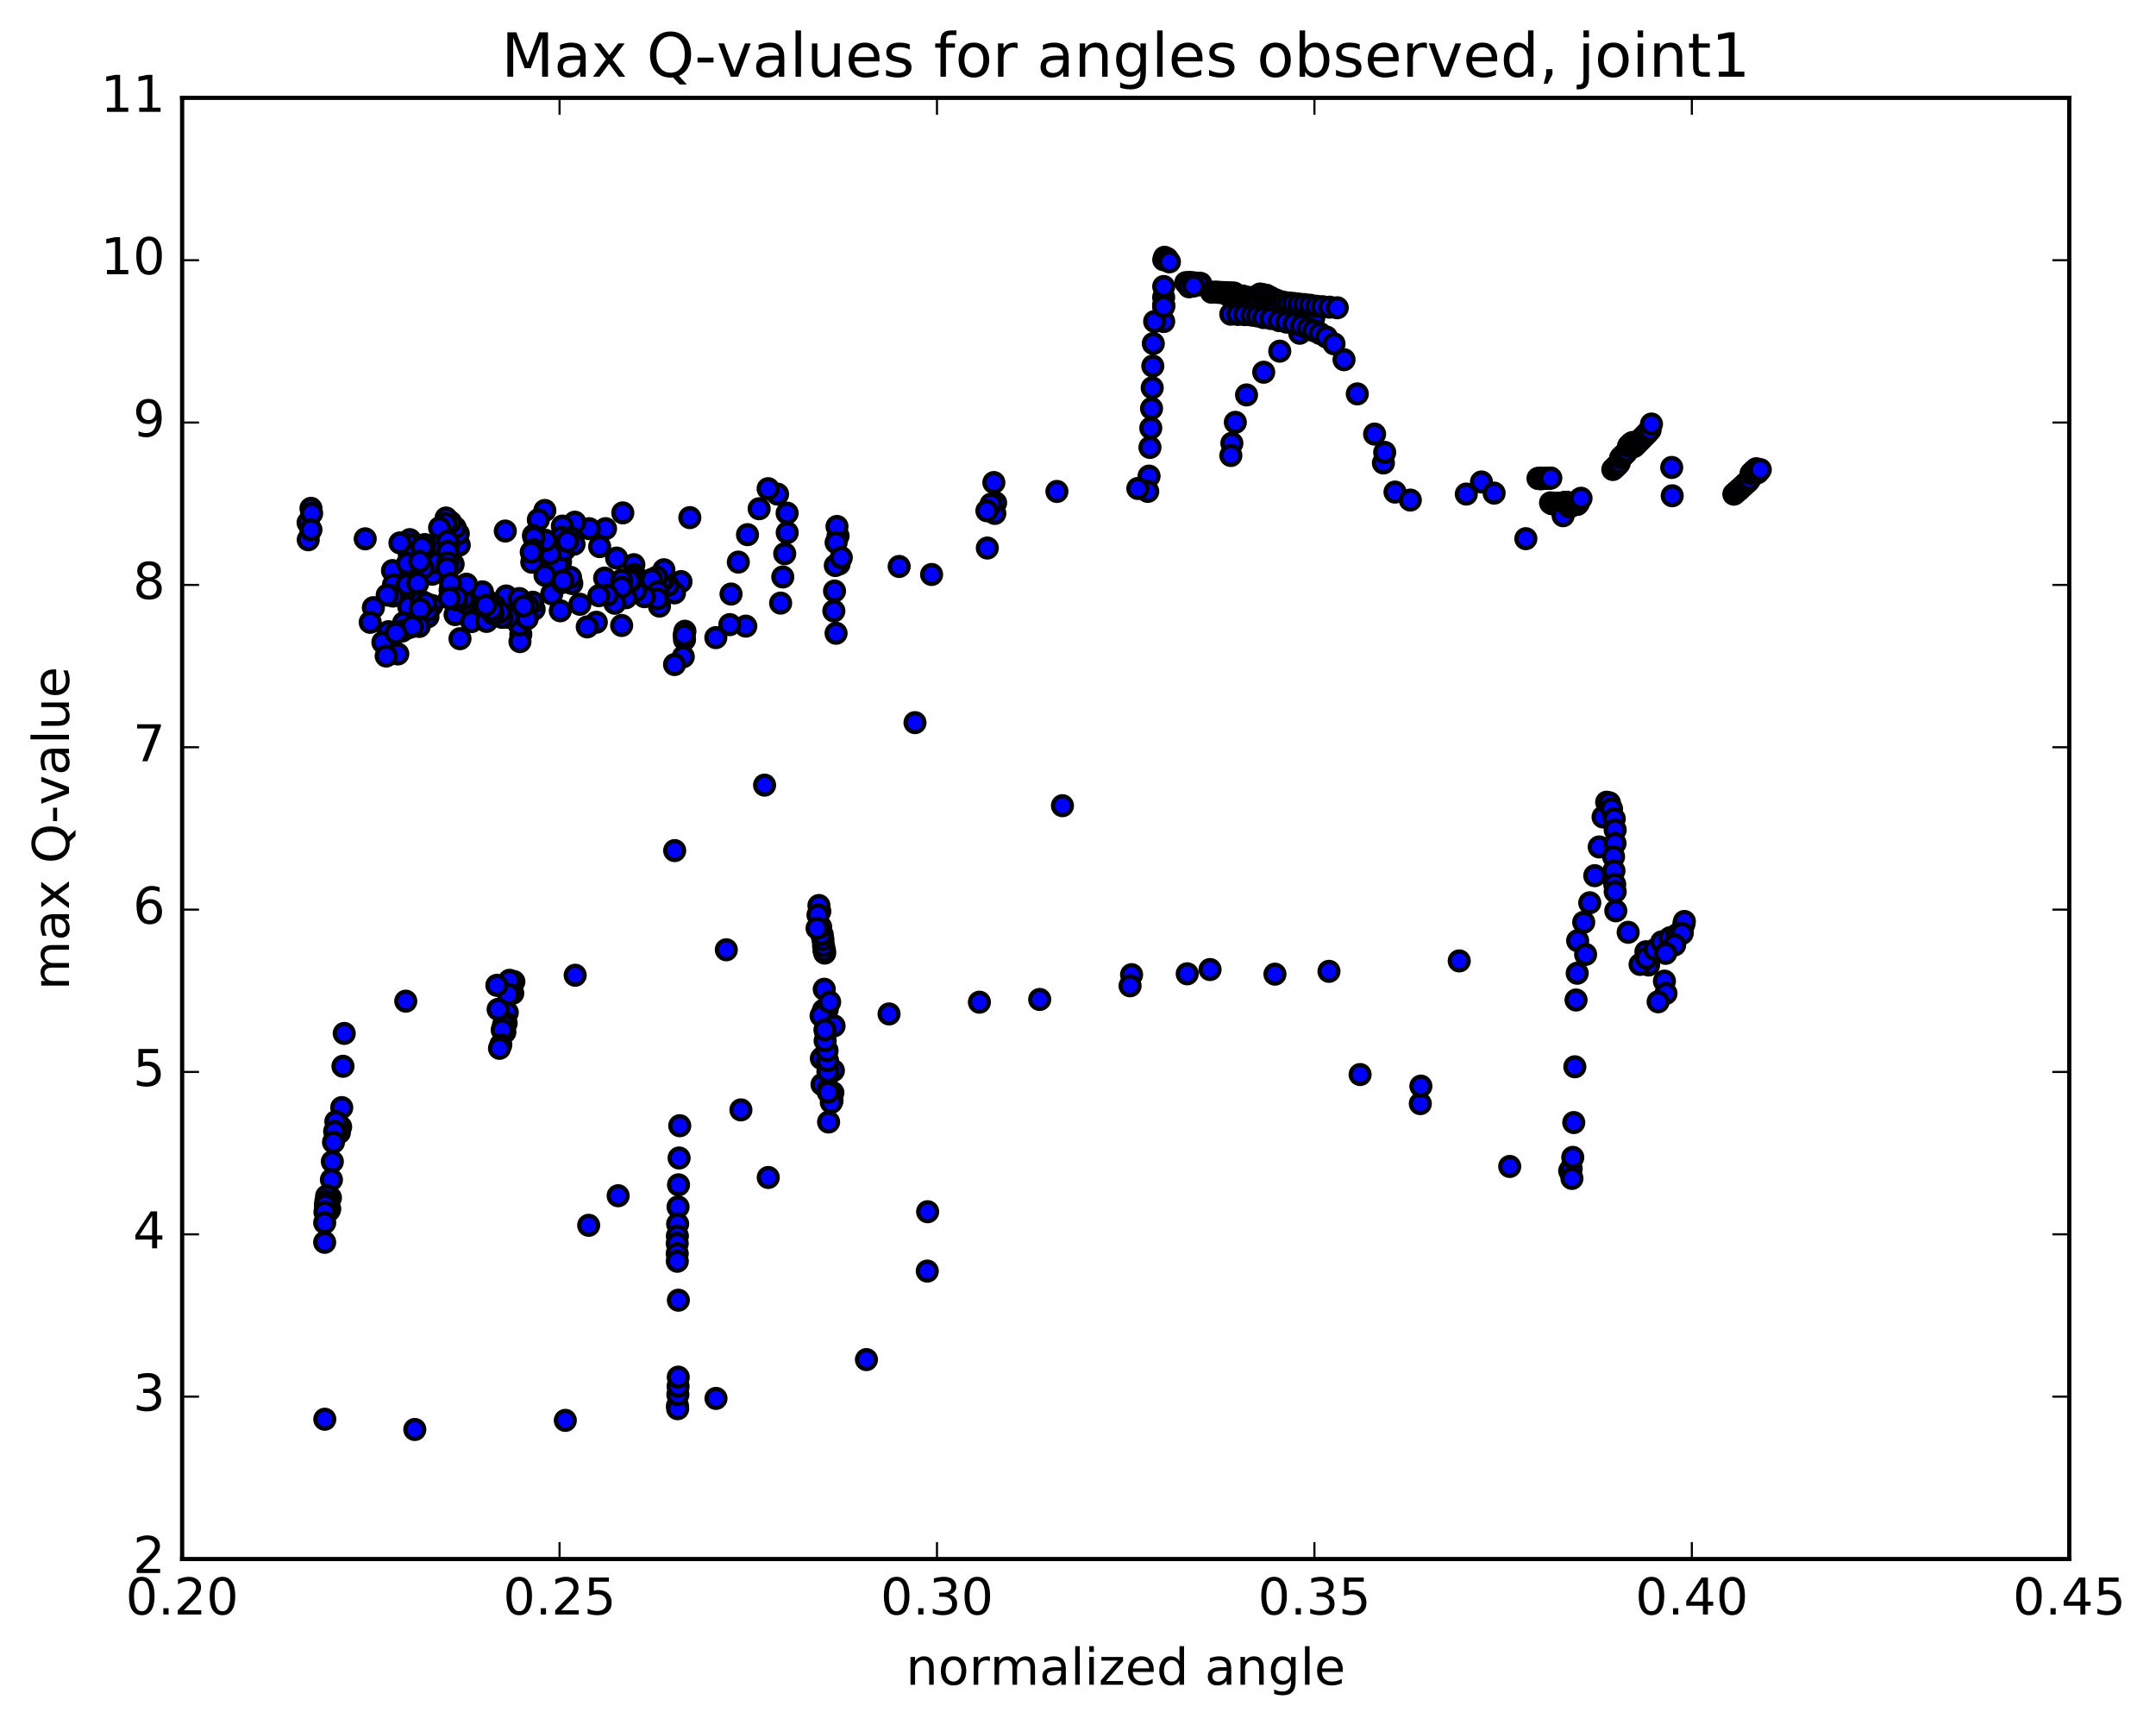 <?xml version="1.0" encoding="utf-8" standalone="no"?>
<!DOCTYPE svg PUBLIC "-//W3C//DTD SVG 1.1//EN"
  "http://www.w3.org/Graphics/SVG/1.1/DTD/svg11.dtd">
<!-- Created with matplotlib (http://matplotlib.org/) -->
<svg height="408pt" version="1.1" viewBox="0 0 510 408" width="510pt" xmlns="http://www.w3.org/2000/svg" xmlns:xlink="http://www.w3.org/1999/xlink">
 <defs>
  <style type="text/css">
*{stroke-linecap:butt;stroke-linejoin:round;stroke-miterlimit:100000;}
  </style>
 </defs>
 <g id="figure_1">
  <g id="patch_1">
   <path d="M 0 408.169 
L 510.043 408.169 
L 510.043 0 
L 0 0 
z
" style="fill:#ffffff;"/>
  </g>
  <g id="axes_1">
   <g id="patch_2">
    <path d="M 43.084 368.742 
L 489.484 368.742 
L 489.484 23.142 
L 43.084 23.142 
z
" style="fill:#ffffff;"/>
   </g>
   <g id="PathCollection_1">
    <defs>
     <path d="M 0 2.236 
C 0.593 2.236 1.162 2 1.581 1.581 
C 2 1.162 2.236 0.593 2.236 0 
C 2.236 -0.593 2 -1.162 1.581 -1.581 
C 1.162 -2 0.593 -2.236 0 -2.236 
C -0.593 -2.236 -1.162 -2 -1.581 -1.581 
C -2 -1.162 -2.236 -0.593 -2.236 0 
C -2.236 0.593 -2 1.162 -1.581 1.581 
C -1.162 2 -0.593 2.236 0 2.236 
z
" id="ma6a7a6e0aa" style="stroke:#000000;"/>
    </defs>
    <g clip-path="url(#p2df24f76db)">
     <use style="fill:#0000ff;stroke:#000000;" x="360.937" xlink:href="#ma6a7a6e0aa" y="127.408"/>
     <use style="fill:#0000ff;stroke:#000000;" x="275.269" xlink:href="#ma6a7a6e0aa" y="76.048"/>
     <use style="fill:#0000ff;stroke:#000000;" x="275.264" xlink:href="#ma6a7a6e0aa" y="70.338"/>
     <use style="fill:#0000ff;stroke:#000000;" x="275.273" xlink:href="#ma6a7a6e0aa" y="72.255"/>
     <use style="fill:#0000ff;stroke:#000000;" x="273.133" xlink:href="#ma6a7a6e0aa" y="76.035"/>
     <use style="fill:#0000ff;stroke:#000000;" x="272.81" xlink:href="#ma6a7a6e0aa" y="81.256"/>
     <use style="fill:#0000ff;stroke:#000000;" x="272.693" xlink:href="#ma6a7a6e0aa" y="86.575"/>
     <use style="fill:#0000ff;stroke:#000000;" x="272.556" xlink:href="#ma6a7a6e0aa" y="91.715"/>
     <use style="fill:#0000ff;stroke:#000000;" x="272.398" xlink:href="#ma6a7a6e0aa" y="96.61"/>
     <use style="fill:#0000ff;stroke:#000000;" x="272.217" xlink:href="#ma6a7a6e0aa" y="101.249"/>
     <use style="fill:#0000ff;stroke:#000000;" x="272.019" xlink:href="#ma6a7a6e0aa" y="105.82"/>
     <use style="fill:#0000ff;stroke:#000000;" x="271.81" xlink:href="#ma6a7a6e0aa" y="112.612"/>
     <use style="fill:#0000ff;stroke:#000000;" x="271.498" xlink:href="#ma6a7a6e0aa" y="116.225"/>
     <use style="fill:#0000ff;stroke:#000000;" x="250.016" xlink:href="#ma6a7a6e0aa" y="116.238"/>
     <use style="fill:#0000ff;stroke:#000000;" x="235.512" xlink:href="#ma6a7a6e0aa" y="118.927"/>
     <use style="fill:#0000ff;stroke:#000000;" x="235.323" xlink:href="#ma6a7a6e0aa" y="121.436"/>
     <use style="fill:#0000ff;stroke:#000000;" x="235.097" xlink:href="#ma6a7a6e0aa" y="114.132"/>
     <use style="fill:#0000ff;stroke:#000000;" x="234.446" xlink:href="#ma6a7a6e0aa" y="119.23"/>
     <use style="fill:#0000ff;stroke:#000000;" x="233.551" xlink:href="#ma6a7a6e0aa" y="129.623"/>
     <use style="fill:#0000ff;stroke:#000000;" x="212.699" xlink:href="#ma6a7a6e0aa" y="133.981"/>
     <use style="fill:#0000ff;stroke:#000000;" x="198.484" xlink:href="#ma6a7a6e0aa" y="133.401"/>
     <use style="fill:#0000ff;stroke:#000000;" x="198.239" xlink:href="#ma6a7a6e0aa" y="126.768"/>
     <use style="fill:#0000ff;stroke:#000000;" x="197.988" xlink:href="#ma6a7a6e0aa" y="124.517"/>
     <use style="fill:#0000ff;stroke:#000000;" x="197.782" xlink:href="#ma6a7a6e0aa" y="128.33"/>
     <use style="fill:#0000ff;stroke:#000000;" x="197.59" xlink:href="#ma6a7a6e0aa" y="133.758"/>
     <use style="fill:#0000ff;stroke:#000000;" x="197.408" xlink:href="#ma6a7a6e0aa" y="139.794"/>
     <use style="fill:#0000ff;stroke:#000000;" x="197.246" xlink:href="#ma6a7a6e0aa" y="144.506"/>
     <use style="fill:#0000ff;stroke:#000000;" x="197.771" xlink:href="#ma6a7a6e0aa" y="149.78"/>
     <use style="fill:#0000ff;stroke:#000000;" x="176.42" xlink:href="#ma6a7a6e0aa" y="148.097"/>
     <use style="fill:#0000ff;stroke:#000000;" x="162.018" xlink:href="#ma6a7a6e0aa" y="149.303"/>
     <use style="fill:#0000ff;stroke:#000000;" x="161.92" xlink:href="#ma6a7a6e0aa" y="151.273"/>
     <use style="fill:#0000ff;stroke:#000000;" x="161.841" xlink:href="#ma6a7a6e0aa" y="150.225"/>
     <use style="fill:#0000ff;stroke:#000000;" x="161.628" xlink:href="#ma6a7a6e0aa" y="155.327"/>
     <use style="fill:#0000ff;stroke:#000000;" x="159.562" xlink:href="#ma6a7a6e0aa" y="157.179"/>
     <use style="fill:#0000ff;stroke:#000000;" x="159.593" xlink:href="#ma6a7a6e0aa" y="201.184"/>
     <use style="fill:#0000ff;stroke:#000000;" x="180.864" xlink:href="#ma6a7a6e0aa" y="185.697"/>
     <use style="fill:#0000ff;stroke:#000000;" x="216.441" xlink:href="#ma6a7a6e0aa" y="170.92"/>
     <use style="fill:#0000ff;stroke:#000000;" x="251.321" xlink:href="#ma6a7a6e0aa" y="190.565"/>
     <use style="fill:#0000ff;stroke:#000000;" x="286.234" xlink:href="#ma6a7a6e0aa" y="229.317"/>
     <use style="fill:#0000ff;stroke:#000000;" x="321.73" xlink:href="#ma6a7a6e0aa" y="254.151"/>
     <use style="fill:#0000ff;stroke:#000000;" x="335.974" xlink:href="#ma6a7a6e0aa" y="261.034"/>
     <use style="fill:#0000ff;stroke:#000000;" x="336.108" xlink:href="#ma6a7a6e0aa" y="256.889"/>
     <use style="fill:#0000ff;stroke:#000000;" x="357.123" xlink:href="#ma6a7a6e0aa" y="275.893"/>
     <use style="fill:#0000ff;stroke:#000000;" x="371.307" xlink:href="#ma6a7a6e0aa" y="276.943"/>
     <use style="fill:#0000ff;stroke:#000000;" x="371.481" xlink:href="#ma6a7a6e0aa" y="276.923"/>
     <use style="fill:#0000ff;stroke:#000000;" x="371.659" xlink:href="#ma6a7a6e0aa" y="276.388"/>
     <use style="fill:#0000ff;stroke:#000000;" x="371.84" xlink:href="#ma6a7a6e0aa" y="278.722"/>
     <use style="fill:#0000ff;stroke:#000000;" x="372.036" xlink:href="#ma6a7a6e0aa" y="273.743"/>
     <use style="fill:#0000ff;stroke:#000000;" x="372.271" xlink:href="#ma6a7a6e0aa" y="265.508"/>
     <use style="fill:#0000ff;stroke:#000000;" x="372.527" xlink:href="#ma6a7a6e0aa" y="252.319"/>
     <use style="fill:#0000ff;stroke:#000000;" x="372.814" xlink:href="#ma6a7a6e0aa" y="236.521"/>
     <use style="fill:#0000ff;stroke:#000000;" x="373.085" xlink:href="#ma6a7a6e0aa" y="230.192"/>
     <use style="fill:#0000ff;stroke:#000000;" x="373.191" xlink:href="#ma6a7a6e0aa" y="222.498"/>
     <use style="fill:#0000ff;stroke:#000000;" x="374.627" xlink:href="#ma6a7a6e0aa" y="218.135"/>
     <use style="fill:#0000ff;stroke:#000000;" x="376.055" xlink:href="#ma6a7a6e0aa" y="213.53"/>
     <use style="fill:#0000ff;stroke:#000000;" x="377.238" xlink:href="#ma6a7a6e0aa" y="207.114"/>
     <use style="fill:#0000ff;stroke:#000000;" x="378.293" xlink:href="#ma6a7a6e0aa" y="200.321"/>
     <use style="fill:#0000ff;stroke:#000000;" x="379.203" xlink:href="#ma6a7a6e0aa" y="193.237"/>
     <use style="fill:#0000ff;stroke:#000000;" x="380.055" xlink:href="#ma6a7a6e0aa" y="189.741"/>
     <use style="fill:#0000ff;stroke:#000000;" x="380.7" xlink:href="#ma6a7a6e0aa" y="189.892"/>
     <use style="fill:#0000ff;stroke:#000000;" x="381.209" xlink:href="#ma6a7a6e0aa" y="191.292"/>
     <use style="fill:#0000ff;stroke:#000000;" x="381.849" xlink:href="#ma6a7a6e0aa" y="193.652"/>
     <use style="fill:#0000ff;stroke:#000000;" x="382.07" xlink:href="#ma6a7a6e0aa" y="196.283"/>
     <use style="fill:#0000ff;stroke:#000000;" x="382.036" xlink:href="#ma6a7a6e0aa" y="199.463"/>
     <use style="fill:#0000ff;stroke:#000000;" x="381.686" xlink:href="#ma6a7a6e0aa" y="202.617"/>
     <use style="fill:#0000ff;stroke:#000000;" x="381.779" xlink:href="#ma6a7a6e0aa" y="205.95"/>
     <use style="fill:#0000ff;stroke:#000000;" x="381.957" xlink:href="#ma6a7a6e0aa" y="209.146"/>
     <use style="fill:#0000ff;stroke:#000000;" x="382.073" xlink:href="#ma6a7a6e0aa" y="210.899"/>
     <use style="fill:#0000ff;stroke:#000000;" x="382.218" xlink:href="#ma6a7a6e0aa" y="215.42"/>
     <use style="fill:#0000ff;stroke:#000000;" x="385.145" xlink:href="#ma6a7a6e0aa" y="220.508"/>
     <use style="fill:#0000ff;stroke:#000000;" x="389.342" xlink:href="#ma6a7a6e0aa" y="225.115"/>
     <use style="fill:#0000ff;stroke:#000000;" x="393.72" xlink:href="#ma6a7a6e0aa" y="232.055"/>
     <use style="fill:#0000ff;stroke:#000000;" x="394.091" xlink:href="#ma6a7a6e0aa" y="234.962"/>
     <use style="fill:#0000ff;stroke:#000000;" x="392.229" xlink:href="#ma6a7a6e0aa" y="236.938"/>
     <use style="fill:#0000ff;stroke:#000000;" x="389.967" xlink:href="#ma6a7a6e0aa" y="228.244"/>
     <use style="fill:#0000ff;stroke:#000000;" x="387.958" xlink:href="#ma6a7a6e0aa" y="228.105"/>
     <use style="fill:#0000ff;stroke:#000000;" x="389.482" xlink:href="#ma6a7a6e0aa" y="226.612"/>
     <use style="fill:#0000ff;stroke:#000000;" x="391.499" xlink:href="#ma6a7a6e0aa" y="224.615"/>
     <use style="fill:#0000ff;stroke:#000000;" x="393.088" xlink:href="#ma6a7a6e0aa" y="222.772"/>
     <use style="fill:#0000ff;stroke:#000000;" x="395.037" xlink:href="#ma6a7a6e0aa" y="221.801"/>
     <use style="fill:#0000ff;stroke:#000000;" x="396.726" xlink:href="#ma6a7a6e0aa" y="221.039"/>
     <use style="fill:#0000ff;stroke:#000000;" x="397.896" xlink:href="#ma6a7a6e0aa" y="220.517"/>
     <use style="fill:#0000ff;stroke:#000000;" x="398.313" xlink:href="#ma6a7a6e0aa" y="218.609"/>
     <use style="fill:#0000ff;stroke:#000000;" x="398.439" xlink:href="#ma6a7a6e0aa" y="217.951"/>
     <use style="fill:#0000ff;stroke:#000000;" x="397.908" xlink:href="#ma6a7a6e0aa" y="220.763"/>
     <use style="fill:#0000ff;stroke:#000000;" x="396.149" xlink:href="#ma6a7a6e0aa" y="223.49"/>
     <use style="fill:#0000ff;stroke:#000000;" x="394.011" xlink:href="#ma6a7a6e0aa" y="225.486"/>
     <use style="fill:#0000ff;stroke:#000000;" x="375.074" xlink:href="#ma6a7a6e0aa" y="225.737"/>
     <use style="fill:#0000ff;stroke:#000000;" x="345.182" xlink:href="#ma6a7a6e0aa" y="227.275"/>
     <use style="fill:#0000ff;stroke:#000000;" x="314.369" xlink:href="#ma6a7a6e0aa" y="229.739"/>
     <use style="fill:#0000ff;stroke:#000000;" x="301.587" xlink:href="#ma6a7a6e0aa" y="230.409"/>
     <use style="fill:#0000ff;stroke:#000000;" x="280.839" xlink:href="#ma6a7a6e0aa" y="230.325"/>
     <use style="fill:#0000ff;stroke:#000000;" x="267.674" xlink:href="#ma6a7a6e0aa" y="230.525"/>
     <use style="fill:#0000ff;stroke:#000000;" x="267.315" xlink:href="#ma6a7a6e0aa" y="233.16"/>
     <use style="fill:#0000ff;stroke:#000000;" x="245.938" xlink:href="#ma6a7a6e0aa" y="236.394"/>
     <use style="fill:#0000ff;stroke:#000000;" x="231.68" xlink:href="#ma6a7a6e0aa" y="237.039"/>
     <use style="fill:#0000ff;stroke:#000000;" x="210.305" xlink:href="#ma6a7a6e0aa" y="239.818"/>
     <use style="fill:#0000ff;stroke:#000000;" x="195.871" xlink:href="#ma6a7a6e0aa" y="242.712"/>
     <use style="fill:#0000ff;stroke:#000000;" x="195.679" xlink:href="#ma6a7a6e0aa" y="238.748"/>
     <use style="fill:#0000ff;stroke:#000000;" x="195.472" xlink:href="#ma6a7a6e0aa" y="242.101"/>
     <use style="fill:#0000ff;stroke:#000000;" x="195.292" xlink:href="#ma6a7a6e0aa" y="243.988"/>
     <use style="fill:#0000ff;stroke:#000000;" x="195.078" xlink:href="#ma6a7a6e0aa" y="240.846"/>
     <use style="fill:#0000ff;stroke:#000000;" x="194.978" xlink:href="#ma6a7a6e0aa" y="233.979"/>
     <use style="fill:#0000ff;stroke:#000000;" x="194.787" xlink:href="#ma6a7a6e0aa" y="238.941"/>
     <use style="fill:#0000ff;stroke:#000000;" x="194.628" xlink:href="#ma6a7a6e0aa" y="250.054"/>
     <use style="fill:#0000ff;stroke:#000000;" x="194.448" xlink:href="#ma6a7a6e0aa" y="256.499"/>
     <use style="fill:#0000ff;stroke:#000000;" x="194.292" xlink:href="#ma6a7a6e0aa" y="250.342"/>
     <use style="fill:#0000ff;stroke:#000000;" x="194.224" xlink:href="#ma6a7a6e0aa" y="240.235"/>
     <use style="fill:#0000ff;stroke:#000000;" x="196.255" xlink:href="#ma6a7a6e0aa" y="236.995"/>
     <use style="fill:#0000ff;stroke:#000000;" x="197.3" xlink:href="#ma6a7a6e0aa" y="242.64"/>
     <use style="fill:#0000ff;stroke:#000000;" x="197.143" xlink:href="#ma6a7a6e0aa" y="253.205"/>
     <use style="fill:#0000ff;stroke:#000000;" x="197.01" xlink:href="#ma6a7a6e0aa" y="258.44"/>
     <use style="fill:#0000ff;stroke:#000000;" x="196.812" xlink:href="#ma6a7a6e0aa" y="260.32"/>
     <use style="fill:#0000ff;stroke:#000000;" x="196.644" xlink:href="#ma6a7a6e0aa" y="260.739"/>
     <use style="fill:#0000ff;stroke:#000000;" x="175.262" xlink:href="#ma6a7a6e0aa" y="262.514"/>
     <use style="fill:#0000ff;stroke:#000000;" x="160.793" xlink:href="#ma6a7a6e0aa" y="266.257"/>
     <use style="fill:#0000ff;stroke:#000000;" x="160.643" xlink:href="#ma6a7a6e0aa" y="273.891"/>
     <use style="fill:#0000ff;stroke:#000000;" x="160.503" xlink:href="#ma6a7a6e0aa" y="280.238"/>
     <use style="fill:#0000ff;stroke:#000000;" x="160.387" xlink:href="#ma6a7a6e0aa" y="285.457"/>
     <use style="fill:#0000ff;stroke:#000000;" x="160.293" xlink:href="#ma6a7a6e0aa" y="289.484"/>
     <use style="fill:#0000ff;stroke:#000000;" x="160.234" xlink:href="#ma6a7a6e0aa" y="292.335"/>
     <use style="fill:#0000ff;stroke:#000000;" x="160.2" xlink:href="#ma6a7a6e0aa" y="294.095"/>
     <use style="fill:#0000ff;stroke:#000000;" x="160.196" xlink:href="#ma6a7a6e0aa" y="296.498"/>
     <use style="fill:#0000ff;stroke:#000000;" x="160.215" xlink:href="#ma6a7a6e0aa" y="298.313"/>
     <use style="fill:#0000ff;stroke:#000000;" x="160.254" xlink:href="#ma6a7a6e0aa" y="332.508"/>
     <use style="fill:#0000ff;stroke:#000000;" x="160.302" xlink:href="#ma6a7a6e0aa" y="333.191"/>
     <use style="fill:#0000ff;stroke:#000000;" x="160.351" xlink:href="#ma6a7a6e0aa" y="329.857"/>
     <use style="fill:#0000ff;stroke:#000000;" x="160.401" xlink:href="#ma6a7a6e0aa" y="327.9"/>
     <use style="fill:#0000ff;stroke:#000000;" x="160.443" xlink:href="#ma6a7a6e0aa" y="325.722"/>
     <use style="fill:#0000ff;stroke:#000000;" x="160.47" xlink:href="#ma6a7a6e0aa" y="307.524"/>
     <use style="fill:#0000ff;stroke:#000000;" x="139.252" xlink:href="#ma6a7a6e0aa" y="289.813"/>
     <use style="fill:#0000ff;stroke:#000000;" x="146.222" xlink:href="#ma6a7a6e0aa" y="282.818"/>
     <use style="fill:#0000ff;stroke:#000000;" x="181.728" xlink:href="#ma6a7a6e0aa" y="278.498"/>
     <use style="fill:#0000ff;stroke:#000000;" x="196.002" xlink:href="#ma6a7a6e0aa" y="265.381"/>
     <use style="fill:#0000ff;stroke:#000000;" x="195.964" xlink:href="#ma6a7a6e0aa" y="257.558"/>
     <use style="fill:#0000ff;stroke:#000000;" x="195.91" xlink:href="#ma6a7a6e0aa" y="258.317"/>
     <use style="fill:#0000ff;stroke:#000000;" x="195.842" xlink:href="#ma6a7a6e0aa" y="253.467"/>
     <use style="fill:#0000ff;stroke:#000000;" x="195.755" xlink:href="#ma6a7a6e0aa" y="250.888"/>
     <use style="fill:#0000ff;stroke:#000000;" x="195.645" xlink:href="#ma6a7a6e0aa" y="248.502"/>
     <use style="fill:#0000ff;stroke:#000000;" x="195.186" xlink:href="#ma6a7a6e0aa" y="246.16"/>
     <use style="fill:#0000ff;stroke:#000000;" x="195.141" xlink:href="#ma6a7a6e0aa" y="243.574"/>
     <use style="fill:#0000ff;stroke:#000000;" x="195.08" xlink:href="#ma6a7a6e0aa" y="225.424"/>
     <use style="fill:#0000ff;stroke:#000000;" x="195.03" xlink:href="#ma6a7a6e0aa" y="224.781"/>
     <use style="fill:#0000ff;stroke:#000000;" x="194.93" xlink:href="#ma6a7a6e0aa" y="224.868"/>
     <use style="fill:#0000ff;stroke:#000000;" x="194.808" xlink:href="#ma6a7a6e0aa" y="223.66"/>
     <use style="fill:#0000ff;stroke:#000000;" x="194.666" xlink:href="#ma6a7a6e0aa" y="222.251"/>
     <use style="fill:#0000ff;stroke:#000000;" x="194.504" xlink:href="#ma6a7a6e0aa" y="221.075"/>
     <use style="fill:#0000ff;stroke:#000000;" x="194.324" xlink:href="#ma6a7a6e0aa" y="220.936"/>
     <use style="fill:#0000ff;stroke:#000000;" x="194.137" xlink:href="#ma6a7a6e0aa" y="219.243"/>
     <use style="fill:#0000ff;stroke:#000000;" x="193.928" xlink:href="#ma6a7a6e0aa" y="215.544"/>
     <use style="fill:#0000ff;stroke:#000000;" x="193.719" xlink:href="#ma6a7a6e0aa" y="214.174"/>
     <use style="fill:#0000ff;stroke:#000000;" x="193.498" xlink:href="#ma6a7a6e0aa" y="216.402"/>
     <use style="fill:#0000ff;stroke:#000000;" x="193.281" xlink:href="#ma6a7a6e0aa" y="219.546"/>
     <use style="fill:#0000ff;stroke:#000000;" x="171.809" xlink:href="#ma6a7a6e0aa" y="224.644"/>
     <use style="fill:#0000ff;stroke:#000000;" x="136.059" xlink:href="#ma6a7a6e0aa" y="230.666"/>
     <use style="fill:#0000ff;stroke:#000000;" x="121.554" xlink:href="#ma6a7a6e0aa" y="232.16"/>
     <use style="fill:#0000ff;stroke:#000000;" x="121.293" xlink:href="#ma6a7a6e0aa" y="234.933"/>
     <use style="fill:#0000ff;stroke:#000000;" x="121.042" xlink:href="#ma6a7a6e0aa" y="234.658"/>
     <use style="fill:#0000ff;stroke:#000000;" x="120.81" xlink:href="#ma6a7a6e0aa" y="232.942"/>
     <use style="fill:#0000ff;stroke:#000000;" x="120.537" xlink:href="#ma6a7a6e0aa" y="231.862"/>
     <use style="fill:#0000ff;stroke:#000000;" x="120.271" xlink:href="#ma6a7a6e0aa" y="235.16"/>
     <use style="fill:#0000ff;stroke:#000000;" x="120.001" xlink:href="#ma6a7a6e0aa" y="239.484"/>
     <use style="fill:#0000ff;stroke:#000000;" x="119.728" xlink:href="#ma6a7a6e0aa" y="242.017"/>
     <use style="fill:#0000ff;stroke:#000000;" x="119.424" xlink:href="#ma6a7a6e0aa" y="244.109"/>
     <use style="fill:#0000ff;stroke:#000000;" x="119.1" xlink:href="#ma6a7a6e0aa" y="242.423"/>
     <use style="fill:#0000ff;stroke:#000000;" x="118.789" xlink:href="#ma6a7a6e0aa" y="243.597"/>
     <use style="fill:#0000ff;stroke:#000000;" x="118.469" xlink:href="#ma6a7a6e0aa" y="247.106"/>
     <use style="fill:#0000ff;stroke:#000000;" x="118.155" xlink:href="#ma6a7a6e0aa" y="247.95"/>
     <use style="fill:#0000ff;stroke:#000000;" x="117.831" xlink:href="#ma6a7a6e0aa" y="238.73"/>
     <use style="fill:#0000ff;stroke:#000000;" x="117.531" xlink:href="#ma6a7a6e0aa" y="233.049"/>
     <use style="fill:#0000ff;stroke:#000000;" x="95.986" xlink:href="#ma6a7a6e0aa" y="236.795"/>
     <use style="fill:#0000ff;stroke:#000000;" x="81.429" xlink:href="#ma6a7a6e0aa" y="244.428"/>
     <use style="fill:#0000ff;stroke:#000000;" x="81.131" xlink:href="#ma6a7a6e0aa" y="252.194"/>
     <use style="fill:#0000ff;stroke:#000000;" x="80.838" xlink:href="#ma6a7a6e0aa" y="261.968"/>
     <use style="fill:#0000ff;stroke:#000000;" x="80.579" xlink:href="#ma6a7a6e0aa" y="266.514"/>
     <use style="fill:#0000ff;stroke:#000000;" x="80.284" xlink:href="#ma6a7a6e0aa" y="267.856"/>
     <use style="fill:#0000ff;stroke:#000000;" x="79.994" xlink:href="#ma6a7a6e0aa" y="267.661"/>
     <use style="fill:#0000ff;stroke:#000000;" x="79.732" xlink:href="#ma6a7a6e0aa" y="265.562"/>
     <use style="fill:#0000ff;stroke:#000000;" x="79.445" xlink:href="#ma6a7a6e0aa" y="265.269"/>
     <use style="fill:#0000ff;stroke:#000000;" x="79.162" xlink:href="#ma6a7a6e0aa" y="267.601"/>
     <use style="fill:#0000ff;stroke:#000000;" x="78.889" xlink:href="#ma6a7a6e0aa" y="270.16"/>
     <use style="fill:#0000ff;stroke:#000000;" x="78.612" xlink:href="#ma6a7a6e0aa" y="274.744"/>
     <use style="fill:#0000ff;stroke:#000000;" x="78.398" xlink:href="#ma6a7a6e0aa" y="279.024"/>
     <use style="fill:#0000ff;stroke:#000000;" x="78.163" xlink:href="#ma6a7a6e0aa" y="283.286"/>
     <use style="fill:#0000ff;stroke:#000000;" x="78" xlink:href="#ma6a7a6e0aa" y="285.943"/>
     <use style="fill:#0000ff;stroke:#000000;" x="77.813" xlink:href="#ma6a7a6e0aa" y="286.32"/>
     <use style="fill:#0000ff;stroke:#000000;" x="77.618" xlink:href="#ma6a7a6e0aa" y="284.453"/>
     <use style="fill:#0000ff;stroke:#000000;" x="77.457" xlink:href="#ma6a7a6e0aa" y="282.843"/>
     <use style="fill:#0000ff;stroke:#000000;" x="77.265" xlink:href="#ma6a7a6e0aa" y="282.904"/>
     <use style="fill:#0000ff;stroke:#000000;" x="77.077" xlink:href="#ma6a7a6e0aa" y="284.136"/>
     <use style="fill:#0000ff;stroke:#000000;" x="76.972" xlink:href="#ma6a7a6e0aa" y="285.083"/>
     <use style="fill:#0000ff;stroke:#000000;" x="76.862" xlink:href="#ma6a7a6e0aa" y="286.685"/>
     <use style="fill:#0000ff;stroke:#000000;" x="76.808" xlink:href="#ma6a7a6e0aa" y="289.203"/>
     <use style="fill:#0000ff;stroke:#000000;" x="76.797" xlink:href="#ma6a7a6e0aa" y="293.831"/>
     <use style="fill:#0000ff;stroke:#000000;" x="76.829" xlink:href="#ma6a7a6e0aa" y="335.681"/>
     <use style="fill:#0000ff;stroke:#000000;" x="98.121" xlink:href="#ma6a7a6e0aa" y="338.103"/>
     <use style="fill:#0000ff;stroke:#000000;" x="133.726" xlink:href="#ma6a7a6e0aa" y="335.952"/>
     <use style="fill:#0000ff;stroke:#000000;" x="169.369" xlink:href="#ma6a7a6e0aa" y="330.754"/>
     <use style="fill:#0000ff;stroke:#000000;" x="204.957" xlink:href="#ma6a7a6e0aa" y="321.573"/>
     <use style="fill:#0000ff;stroke:#000000;" x="219.345" xlink:href="#ma6a7a6e0aa" y="300.643"/>
     <use style="fill:#0000ff;stroke:#000000;" x="219.431" xlink:href="#ma6a7a6e0aa" y="286.601"/>
     <use style="fill:#0000ff;stroke:#000000;" x="275.269" xlink:href="#ma6a7a6e0aa" y="72.24"/>
     <use style="fill:#0000ff;stroke:#000000;" x="296.513" xlink:href="#ma6a7a6e0aa" y="71.177"/>
     <use style="fill:#0000ff;stroke:#000000;" x="310.772" xlink:href="#ma6a7a6e0aa" y="75.177"/>
     <use style="fill:#0000ff;stroke:#000000;" x="307.448" xlink:href="#ma6a7a6e0aa" y="78.819"/>
     <use style="fill:#0000ff;stroke:#000000;" x="302.723" xlink:href="#ma6a7a6e0aa" y="83.057"/>
     <use style="fill:#0000ff;stroke:#000000;" x="298.928" xlink:href="#ma6a7a6e0aa" y="88.037"/>
     <use style="fill:#0000ff;stroke:#000000;" x="294.868" xlink:href="#ma6a7a6e0aa" y="93.408"/>
     <use style="fill:#0000ff;stroke:#000000;" x="292.217" xlink:href="#ma6a7a6e0aa" y="99.889"/>
     <use style="fill:#0000ff;stroke:#000000;" x="291.396" xlink:href="#ma6a7a6e0aa" y="104.836"/>
     <use style="fill:#0000ff;stroke:#000000;" x="291.156" xlink:href="#ma6a7a6e0aa" y="107.729"/>
     <use style="fill:#0000ff;stroke:#000000;" x="269.158" xlink:href="#ma6a7a6e0aa" y="115.536"/>
     <use style="fill:#0000ff;stroke:#000000;" x="233.452" xlink:href="#ma6a7a6e0aa" y="120.808"/>
     <use style="fill:#0000ff;stroke:#000000;" x="220.369" xlink:href="#ma6a7a6e0aa" y="135.878"/>
     <use style="fill:#0000ff;stroke:#000000;" x="199.002" xlink:href="#ma6a7a6e0aa" y="131.881"/>
     <use style="fill:#0000ff;stroke:#000000;" x="163.181" xlink:href="#ma6a7a6e0aa" y="122.424"/>
     <use style="fill:#0000ff;stroke:#000000;" x="147.324" xlink:href="#ma6a7a6e0aa" y="121.306"/>
     <use style="fill:#0000ff;stroke:#000000;" x="143.242" xlink:href="#ma6a7a6e0aa" y="125.04"/>
     <use style="fill:#0000ff;stroke:#000000;" x="139.394" xlink:href="#ma6a7a6e0aa" y="125.046"/>
     <use style="fill:#0000ff;stroke:#000000;" x="135.984" xlink:href="#ma6a7a6e0aa" y="123.51"/>
     <use style="fill:#0000ff;stroke:#000000;" x="133.028" xlink:href="#ma6a7a6e0aa" y="124.434"/>
     <use style="fill:#0000ff;stroke:#000000;" x="132.743" xlink:href="#ma6a7a6e0aa" y="127.104"/>
     <use style="fill:#0000ff;stroke:#000000;" x="132.598" xlink:href="#ma6a7a6e0aa" y="129.116"/>
     <use style="fill:#0000ff;stroke:#000000;" x="149.934" xlink:href="#ma6a7a6e0aa" y="133.56"/>
     <use style="fill:#0000ff;stroke:#000000;" x="161.096" xlink:href="#ma6a7a6e0aa" y="137.562"/>
     <use style="fill:#0000ff;stroke:#000000;" x="143.03" xlink:href="#ma6a7a6e0aa" y="136.731"/>
     <use style="fill:#0000ff;stroke:#000000;" x="132.594" xlink:href="#ma6a7a6e0aa" y="132.886"/>
     <use style="fill:#0000ff;stroke:#000000;" x="131.518" xlink:href="#ma6a7a6e0aa" y="132.532"/>
     <use style="fill:#0000ff;stroke:#000000;" x="131.305" xlink:href="#ma6a7a6e0aa" y="133.402"/>
     <use style="fill:#0000ff;stroke:#000000;" x="131.986" xlink:href="#ma6a7a6e0aa" y="133.581"/>
     <use style="fill:#0000ff;stroke:#000000;" x="133.518" xlink:href="#ma6a7a6e0aa" y="130.071"/>
     <use style="fill:#0000ff;stroke:#000000;" x="134.943" xlink:href="#ma6a7a6e0aa" y="127.146"/>
     <use style="fill:#0000ff;stroke:#000000;" x="135.788" xlink:href="#ma6a7a6e0aa" y="128.716"/>
     <use style="fill:#0000ff;stroke:#000000;" x="134.238" xlink:href="#ma6a7a6e0aa" y="128.027"/>
     <use style="fill:#0000ff;stroke:#000000;" x="130.114" xlink:href="#ma6a7a6e0aa" y="130.971"/>
     <use style="fill:#0000ff;stroke:#000000;" x="129.099" xlink:href="#ma6a7a6e0aa" y="127.809"/>
     <use style="fill:#0000ff;stroke:#000000;" x="128.883" xlink:href="#ma6a7a6e0aa" y="120.737"/>
     <use style="fill:#0000ff;stroke:#000000;" x="127.338" xlink:href="#ma6a7a6e0aa" y="122.933"/>
     <use style="fill:#0000ff;stroke:#000000;" x="126.185" xlink:href="#ma6a7a6e0aa" y="126.637"/>
     <use style="fill:#0000ff;stroke:#000000;" x="126.306" xlink:href="#ma6a7a6e0aa" y="127.126"/>
     <use style="fill:#0000ff;stroke:#000000;" x="126.197" xlink:href="#ma6a7a6e0aa" y="130.001"/>
     <use style="fill:#0000ff;stroke:#000000;" x="126.014" xlink:href="#ma6a7a6e0aa" y="132.497"/>
     <use style="fill:#0000ff;stroke:#000000;" x="125.794" xlink:href="#ma6a7a6e0aa" y="132.973"/>
     <use style="fill:#0000ff;stroke:#000000;" x="125.665" xlink:href="#ma6a7a6e0aa" y="130.589"/>
     <use style="fill:#0000ff;stroke:#000000;" x="105.822" xlink:href="#ma6a7a6e0aa" y="131.11"/>
     <use style="fill:#0000ff;stroke:#000000;" x="92.847" xlink:href="#ma6a7a6e0aa" y="134.952"/>
     <use style="fill:#0000ff;stroke:#000000;" x="93.088" xlink:href="#ma6a7a6e0aa" y="138.32"/>
     <use style="fill:#0000ff;stroke:#000000;" x="92.958" xlink:href="#ma6a7a6e0aa" y="140.981"/>
     <use style="fill:#0000ff;stroke:#000000;" x="91.597" xlink:href="#ma6a7a6e0aa" y="140.741"/>
     <use style="fill:#0000ff;stroke:#000000;" x="88.324" xlink:href="#ma6a7a6e0aa" y="143.726"/>
     <use style="fill:#0000ff;stroke:#000000;" x="87.571" xlink:href="#ma6a7a6e0aa" y="147.191"/>
     <use style="fill:#0000ff;stroke:#000000;" x="107.642" xlink:href="#ma6a7a6e0aa" y="145.366"/>
     <use style="fill:#0000ff;stroke:#000000;" x="120.186" xlink:href="#ma6a7a6e0aa" y="142.447"/>
     <use style="fill:#0000ff;stroke:#000000;" x="119.977" xlink:href="#ma6a7a6e0aa" y="141.4"/>
     <use style="fill:#0000ff;stroke:#000000;" x="119.737" xlink:href="#ma6a7a6e0aa" y="140.957"/>
     <use style="fill:#0000ff;stroke:#000000;" x="117.065" xlink:href="#ma6a7a6e0aa" y="143.282"/>
     <use style="fill:#0000ff;stroke:#000000;" x="116.125" xlink:href="#ma6a7a6e0aa" y="143.222"/>
     <use style="fill:#0000ff;stroke:#000000;" x="115.63" xlink:href="#ma6a7a6e0aa" y="142.364"/>
     <use style="fill:#0000ff;stroke:#000000;" x="114.579" xlink:href="#ma6a7a6e0aa" y="142.539"/>
     <use style="fill:#0000ff;stroke:#000000;" x="114.386" xlink:href="#ma6a7a6e0aa" y="142.9"/>
     <use style="fill:#0000ff;stroke:#000000;" x="114.111" xlink:href="#ma6a7a6e0aa" y="139.978"/>
     <use style="fill:#0000ff;stroke:#000000;" x="110.883" xlink:href="#ma6a7a6e0aa" y="142.728"/>
     <use style="fill:#0000ff;stroke:#000000;" x="110.121" xlink:href="#ma6a7a6e0aa" y="142.613"/>
     <use style="fill:#0000ff;stroke:#000000;" x="109.586" xlink:href="#ma6a7a6e0aa" y="141.626"/>
     <use style="fill:#0000ff;stroke:#000000;" x="108.007" xlink:href="#ma6a7a6e0aa" y="141.901"/>
     <use style="fill:#0000ff;stroke:#000000;" x="107.719" xlink:href="#ma6a7a6e0aa" y="141.055"/>
     <use style="fill:#0000ff;stroke:#000000;" x="107.322" xlink:href="#ma6a7a6e0aa" y="140.868"/>
     <use style="fill:#0000ff;stroke:#000000;" x="107.988" xlink:href="#ma6a7a6e0aa" y="140.742"/>
     <use style="fill:#0000ff;stroke:#000000;" x="106.465" xlink:href="#ma6a7a6e0aa" y="139.625"/>
     <use style="fill:#0000ff;stroke:#000000;" x="102.24" xlink:href="#ma6a7a6e0aa" y="135.817"/>
     <use style="fill:#0000ff;stroke:#000000;" x="98.507" xlink:href="#ma6a7a6e0aa" y="131.42"/>
     <use style="fill:#0000ff;stroke:#000000;" x="97.282" xlink:href="#ma6a7a6e0aa" y="128.078"/>
     <use style="fill:#0000ff;stroke:#000000;" x="96.924" xlink:href="#ma6a7a6e0aa" y="127.633"/>
     <use style="fill:#0000ff;stroke:#000000;" x="96.853" xlink:href="#ma6a7a6e0aa" y="128.768"/>
     <use style="fill:#0000ff;stroke:#000000;" x="96.836" xlink:href="#ma6a7a6e0aa" y="131.135"/>
     <use style="fill:#0000ff;stroke:#000000;" x="96.398" xlink:href="#ma6a7a6e0aa" y="133.268"/>
     <use style="fill:#0000ff;stroke:#000000;" x="96.33" xlink:href="#ma6a7a6e0aa" y="138.276"/>
     <use style="fill:#0000ff;stroke:#000000;" x="96.688" xlink:href="#ma6a7a6e0aa" y="143.503"/>
     <use style="fill:#0000ff;stroke:#000000;" x="96.494" xlink:href="#ma6a7a6e0aa" y="148.523"/>
     <use style="fill:#0000ff;stroke:#000000;" x="95.469" xlink:href="#ma6a7a6e0aa" y="147.314"/>
     <use style="fill:#0000ff;stroke:#000000;" x="91.891" xlink:href="#ma6a7a6e0aa" y="149.413"/>
     <use style="fill:#0000ff;stroke:#000000;" x="90.568" xlink:href="#ma6a7a6e0aa" y="151.908"/>
     <use style="fill:#0000ff;stroke:#000000;" x="111.556" xlink:href="#ma6a7a6e0aa" y="147.019"/>
     <use style="fill:#0000ff;stroke:#000000;" x="123.257" xlink:href="#ma6a7a6e0aa" y="144.221"/>
     <use style="fill:#0000ff;stroke:#000000;" x="122.842" xlink:href="#ma6a7a6e0aa" y="141.571"/>
     <use style="fill:#0000ff;stroke:#000000;" x="122.219" xlink:href="#ma6a7a6e0aa" y="146.19"/>
     <use style="fill:#0000ff;stroke:#000000;" x="123.197" xlink:href="#ma6a7a6e0aa" y="150.018"/>
     <use style="fill:#0000ff;stroke:#000000;" x="122.995" xlink:href="#ma6a7a6e0aa" y="151.754"/>
     <use style="fill:#0000ff;stroke:#000000;" x="122.835" xlink:href="#ma6a7a6e0aa" y="147.79"/>
     <use style="fill:#0000ff;stroke:#000000;" x="141.059" xlink:href="#ma6a7a6e0aa" y="147.177"/>
     <use style="fill:#0000ff;stroke:#000000;" x="172.637" xlink:href="#ma6a7a6e0aa" y="147.737"/>
     <use style="fill:#0000ff;stroke:#000000;" x="184.657" xlink:href="#ma6a7a6e0aa" y="142.645"/>
     <use style="fill:#0000ff;stroke:#000000;" x="185.171" xlink:href="#ma6a7a6e0aa" y="136.466"/>
     <use style="fill:#0000ff;stroke:#000000;" x="185.623" xlink:href="#ma6a7a6e0aa" y="130.962"/>
     <use style="fill:#0000ff;stroke:#000000;" x="186.213" xlink:href="#ma6a7a6e0aa" y="125.983"/>
     <use style="fill:#0000ff;stroke:#000000;" x="186.192" xlink:href="#ma6a7a6e0aa" y="121.366"/>
     <use style="fill:#0000ff;stroke:#000000;" x="183.939" xlink:href="#ma6a7a6e0aa" y="116.874"/>
     <use style="fill:#0000ff;stroke:#000000;" x="181.7" xlink:href="#ma6a7a6e0aa" y="115.579"/>
     <use style="fill:#0000ff;stroke:#000000;" x="179.579" xlink:href="#ma6a7a6e0aa" y="120.325"/>
     <use style="fill:#0000ff;stroke:#000000;" x="176.82" xlink:href="#ma6a7a6e0aa" y="126.46"/>
     <use style="fill:#0000ff;stroke:#000000;" x="174.651" xlink:href="#ma6a7a6e0aa" y="132.952"/>
     <use style="fill:#0000ff;stroke:#000000;" x="172.929" xlink:href="#ma6a7a6e0aa" y="140.504"/>
     <use style="fill:#0000ff;stroke:#000000;" x="169.329" xlink:href="#ma6a7a6e0aa" y="150.813"/>
     <use style="fill:#0000ff;stroke:#000000;" x="147.054" xlink:href="#ma6a7a6e0aa" y="147.939"/>
     <use style="fill:#0000ff;stroke:#000000;" x="132.536" xlink:href="#ma6a7a6e0aa" y="144.463"/>
     <use style="fill:#0000ff;stroke:#000000;" x="130.508" xlink:href="#ma6a7a6e0aa" y="140.457"/>
     <use style="fill:#0000ff;stroke:#000000;" x="128.919" xlink:href="#ma6a7a6e0aa" y="136.087"/>
     <use style="fill:#0000ff;stroke:#000000;" x="148.071" xlink:href="#ma6a7a6e0aa" y="139.765"/>
     <use style="fill:#0000ff;stroke:#000000;" x="159.557" xlink:href="#ma6a7a6e0aa" y="140.226"/>
     <use style="fill:#0000ff;stroke:#000000;" x="158.034" xlink:href="#ma6a7a6e0aa" y="138.426"/>
     <use style="fill:#0000ff;stroke:#000000;" x="157.096" xlink:href="#ma6a7a6e0aa" y="137.06"/>
     <use style="fill:#0000ff;stroke:#000000;" x="156.41" xlink:href="#ma6a7a6e0aa" y="137.644"/>
     <use style="fill:#0000ff;stroke:#000000;" x="157.055" xlink:href="#ma6a7a6e0aa" y="134.76"/>
     <use style="fill:#0000ff;stroke:#000000;" x="155.362" xlink:href="#ma6a7a6e0aa" y="136.503"/>
     <use style="fill:#0000ff;stroke:#000000;" x="154.135" xlink:href="#ma6a7a6e0aa" y="137.068"/>
     <use style="fill:#0000ff;stroke:#000000;" x="155.656" xlink:href="#ma6a7a6e0aa" y="139.941"/>
     <use style="fill:#0000ff;stroke:#000000;" x="156" xlink:href="#ma6a7a6e0aa" y="143.356"/>
     <use style="fill:#0000ff;stroke:#000000;" x="155.495" xlink:href="#ma6a7a6e0aa" y="141.628"/>
     <use style="fill:#0000ff;stroke:#000000;" x="152.432" xlink:href="#ma6a7a6e0aa" y="141.126"/>
     <use style="fill:#0000ff;stroke:#000000;" x="150.051" xlink:href="#ma6a7a6e0aa" y="135.818"/>
     <use style="fill:#0000ff;stroke:#000000;" x="145.854" xlink:href="#ma6a7a6e0aa" y="131.996"/>
     <use style="fill:#0000ff;stroke:#000000;" x="141.849" xlink:href="#ma6a7a6e0aa" y="129.287"/>
     <use style="fill:#0000ff;stroke:#000000;" x="119.529" xlink:href="#ma6a7a6e0aa" y="125.602"/>
     <use style="fill:#0000ff;stroke:#000000;" x="105.836" xlink:href="#ma6a7a6e0aa" y="124.604"/>
     <use style="fill:#0000ff;stroke:#000000;" x="105.992" xlink:href="#ma6a7a6e0aa" y="128.222"/>
     <use style="fill:#0000ff;stroke:#000000;" x="86.392" xlink:href="#ma6a7a6e0aa" y="127.445"/>
     <use style="fill:#0000ff;stroke:#000000;" x="72.915" xlink:href="#ma6a7a6e0aa" y="127.664"/>
     <use style="fill:#0000ff;stroke:#000000;" x="72.875" xlink:href="#ma6a7a6e0aa" y="123.613"/>
     <use style="fill:#0000ff;stroke:#000000;" x="73.556" xlink:href="#ma6a7a6e0aa" y="120.231"/>
     <use style="fill:#0000ff;stroke:#000000;" x="73.724" xlink:href="#ma6a7a6e0aa" y="121.417"/>
     <use style="fill:#0000ff;stroke:#000000;" x="73.546" xlink:href="#ma6a7a6e0aa" y="125.298"/>
     <use style="fill:#0000ff;stroke:#000000;" x="94.607" xlink:href="#ma6a7a6e0aa" y="128.411"/>
     <use style="fill:#0000ff;stroke:#000000;" x="108.634" xlink:href="#ma6a7a6e0aa" y="128.932"/>
     <use style="fill:#0000ff;stroke:#000000;" x="108.407" xlink:href="#ma6a7a6e0aa" y="126.22"/>
     <use style="fill:#0000ff;stroke:#000000;" x="107.658" xlink:href="#ma6a7a6e0aa" y="124.784"/>
     <use style="fill:#0000ff;stroke:#000000;" x="106.599" xlink:href="#ma6a7a6e0aa" y="123.505"/>
     <use style="fill:#0000ff;stroke:#000000;" x="105.523" xlink:href="#ma6a7a6e0aa" y="122.519"/>
     <use style="fill:#0000ff;stroke:#000000;" x="105.425" xlink:href="#ma6a7a6e0aa" y="123.825"/>
     <use style="fill:#0000ff;stroke:#000000;" x="103.985" xlink:href="#ma6a7a6e0aa" y="124.822"/>
     <use style="fill:#0000ff;stroke:#000000;" x="103.592" xlink:href="#ma6a7a6e0aa" y="129.135"/>
     <use style="fill:#0000ff;stroke:#000000;" x="102.435" xlink:href="#ma6a7a6e0aa" y="133.094"/>
     <use style="fill:#0000ff;stroke:#000000;" x="100.084" xlink:href="#ma6a7a6e0aa" y="134.349"/>
     <use style="fill:#0000ff;stroke:#000000;" x="100.377" xlink:href="#ma6a7a6e0aa" y="130.083"/>
     <use style="fill:#0000ff;stroke:#000000;" x="100.489" xlink:href="#ma6a7a6e0aa" y="128.797"/>
     <use style="fill:#0000ff;stroke:#000000;" x="99.823" xlink:href="#ma6a7a6e0aa" y="129.395"/>
     <use style="fill:#0000ff;stroke:#000000;" x="99.275" xlink:href="#ma6a7a6e0aa" y="132.779"/>
     <use style="fill:#0000ff;stroke:#000000;" x="98.816" xlink:href="#ma6a7a6e0aa" y="137.964"/>
     <use style="fill:#0000ff;stroke:#000000;" x="99.636" xlink:href="#ma6a7a6e0aa" y="142.149"/>
     <use style="fill:#0000ff;stroke:#000000;" x="101.236" xlink:href="#ma6a7a6e0aa" y="145.874"/>
     <use style="fill:#0000ff;stroke:#000000;" x="98.651" xlink:href="#ma6a7a6e0aa" y="146.853"/>
     <use style="fill:#0000ff;stroke:#000000;" x="95.109" xlink:href="#ma6a7a6e0aa" y="149.261"/>
     <use style="fill:#0000ff;stroke:#000000;" x="94.099" xlink:href="#ma6a7a6e0aa" y="154.672"/>
     <use style="fill:#0000ff;stroke:#000000;" x="115.102" xlink:href="#ma6a7a6e0aa" y="146.973"/>
     <use style="fill:#0000ff;stroke:#000000;" x="126.349" xlink:href="#ma6a7a6e0aa" y="144.096"/>
     <use style="fill:#0000ff;stroke:#000000;" x="126.022" xlink:href="#ma6a7a6e0aa" y="142.444"/>
     <use style="fill:#0000ff;stroke:#000000;" x="124.943" xlink:href="#ma6a7a6e0aa" y="143.271"/>
     <use style="fill:#0000ff;stroke:#000000;" x="124.704" xlink:href="#ma6a7a6e0aa" y="146.324"/>
     <use style="fill:#0000ff;stroke:#000000;" x="123.826" xlink:href="#ma6a7a6e0aa" y="143.339"/>
     <use style="fill:#0000ff;stroke:#000000;" x="120.123" xlink:href="#ma6a7a6e0aa" y="146.011"/>
     <use style="fill:#0000ff;stroke:#000000;" x="118.756" xlink:href="#ma6a7a6e0aa" y="146.018"/>
     <use style="fill:#0000ff;stroke:#000000;" x="118.22" xlink:href="#ma6a7a6e0aa" y="144.837"/>
     <use style="fill:#0000ff;stroke:#000000;" x="116.649" xlink:href="#ma6a7a6e0aa" y="145.197"/>
     <use style="fill:#0000ff;stroke:#000000;" x="116.332" xlink:href="#ma6a7a6e0aa" y="143.94"/>
     <use style="fill:#0000ff;stroke:#000000;" x="115.606" xlink:href="#ma6a7a6e0aa" y="143.878"/>
     <use style="fill:#0000ff;stroke:#000000;" x="116.317" xlink:href="#ma6a7a6e0aa" y="144.161"/>
     <use style="fill:#0000ff;stroke:#000000;" x="114.903" xlink:href="#ma6a7a6e0aa" y="143.172"/>
     <use style="fill:#0000ff;stroke:#000000;" x="110.334" xlink:href="#ma6a7a6e0aa" y="138.176"/>
     <use style="fill:#0000ff;stroke:#000000;" x="107.189" xlink:href="#ma6a7a6e0aa" y="133.435"/>
     <use style="fill:#0000ff;stroke:#000000;" x="106.12" xlink:href="#ma6a7a6e0aa" y="128.656"/>
     <use style="fill:#0000ff;stroke:#000000;" x="105.911" xlink:href="#ma6a7a6e0aa" y="127.969"/>
     <use style="fill:#0000ff;stroke:#000000;" x="105.92" xlink:href="#ma6a7a6e0aa" y="130.409"/>
     <use style="fill:#0000ff;stroke:#000000;" x="105.91" xlink:href="#ma6a7a6e0aa" y="133.059"/>
     <use style="fill:#0000ff;stroke:#000000;" x="105.738" xlink:href="#ma6a7a6e0aa" y="134.395"/>
     <use style="fill:#0000ff;stroke:#000000;" x="106.587" xlink:href="#ma6a7a6e0aa" y="138.01"/>
     <use style="fill:#0000ff;stroke:#000000;" x="108.047" xlink:href="#ma6a7a6e0aa" y="141.347"/>
     <use style="fill:#0000ff;stroke:#000000;" x="106.289" xlink:href="#ma6a7a6e0aa" y="141.491"/>
     <use style="fill:#0000ff;stroke:#000000;" x="102.179" xlink:href="#ma6a7a6e0aa" y="143.21"/>
     <use style="fill:#0000ff;stroke:#000000;" x="101.198" xlink:href="#ma6a7a6e0aa" y="144.371"/>
     <use style="fill:#0000ff;stroke:#000000;" x="100.729" xlink:href="#ma6a7a6e0aa" y="142.702"/>
     <use style="fill:#0000ff;stroke:#000000;" x="99.389" xlink:href="#ma6a7a6e0aa" y="144.065"/>
     <use style="fill:#0000ff;stroke:#000000;" x="99.157" xlink:href="#ma6a7a6e0aa" y="148.164"/>
     <use style="fill:#0000ff;stroke:#000000;" x="97.547" xlink:href="#ma6a7a6e0aa" y="148.195"/>
     <use style="fill:#0000ff;stroke:#000000;" x="93.672" xlink:href="#ma6a7a6e0aa" y="149.74"/>
     <use style="fill:#0000ff;stroke:#000000;" x="91.353" xlink:href="#ma6a7a6e0aa" y="155.163"/>
     <use style="fill:#0000ff;stroke:#000000;" x="108.808" xlink:href="#ma6a7a6e0aa" y="151.065"/>
     <use style="fill:#0000ff;stroke:#000000;" x="138.912" xlink:href="#ma6a7a6e0aa" y="148.271"/>
     <use style="fill:#0000ff;stroke:#000000;" x="150.359" xlink:href="#ma6a7a6e0aa" y="139.713"/>
     <use style="fill:#0000ff;stroke:#000000;" x="149.68" xlink:href="#ma6a7a6e0aa" y="136.71"/>
     <use style="fill:#0000ff;stroke:#000000;" x="149.337" xlink:href="#ma6a7a6e0aa" y="137.393"/>
     <use style="fill:#0000ff;stroke:#000000;" x="148.976" xlink:href="#ma6a7a6e0aa" y="137.345"/>
     <use style="fill:#0000ff;stroke:#000000;" x="148.064" xlink:href="#ma6a7a6e0aa" y="141.379"/>
     <use style="fill:#0000ff;stroke:#000000;" x="147.062" xlink:href="#ma6a7a6e0aa" y="137.197"/>
     <use style="fill:#0000ff;stroke:#000000;" x="147.018" xlink:href="#ma6a7a6e0aa" y="138.89"/>
     <use style="fill:#0000ff;stroke:#000000;" x="145.434" xlink:href="#ma6a7a6e0aa" y="142.685"/>
     <use style="fill:#0000ff;stroke:#000000;" x="143.657" xlink:href="#ma6a7a6e0aa" y="140.767"/>
     <use style="fill:#0000ff;stroke:#000000;" x="141.658" xlink:href="#ma6a7a6e0aa" y="140.894"/>
     <use style="fill:#0000ff;stroke:#000000;" x="137.173" xlink:href="#ma6a7a6e0aa" y="142.926"/>
     <use style="fill:#0000ff;stroke:#000000;" x="135.265" xlink:href="#ma6a7a6e0aa" y="138.007"/>
     <use style="fill:#0000ff;stroke:#000000;" x="134.962" xlink:href="#ma6a7a6e0aa" y="136.555"/>
     <use style="fill:#0000ff;stroke:#000000;" x="133.046" xlink:href="#ma6a7a6e0aa" y="137.774"/>
     <use style="fill:#0000ff;stroke:#000000;" x="133.166" xlink:href="#ma6a7a6e0aa" y="137.325"/>
     <use style="fill:#0000ff;stroke:#000000;" x="275.269" xlink:href="#ma6a7a6e0aa" y="72.494"/>
     <use style="fill:#0000ff;stroke:#000000;" x="275.276" xlink:href="#ma6a7a6e0aa" y="67.767"/>
     <use style="fill:#0000ff;stroke:#000000;" x="275.284" xlink:href="#ma6a7a6e0aa" y="61.443"/>
     <use style="fill:#0000ff;stroke:#000000;" x="275.471" xlink:href="#ma6a7a6e0aa" y="60.856"/>
     <use style="fill:#0000ff;stroke:#000000;" x="275.562" xlink:href="#ma6a7a6e0aa" y="61.094"/>
     <use style="fill:#0000ff;stroke:#000000;" x="275.682" xlink:href="#ma6a7a6e0aa" y="61.172"/>
     <use style="fill:#0000ff;stroke:#000000;" x="275.747" xlink:href="#ma6a7a6e0aa" y="61.124"/>
     <use style="fill:#0000ff;stroke:#000000;" x="275.815" xlink:href="#ma6a7a6e0aa" y="61.149"/>
     <use style="fill:#0000ff;stroke:#000000;" x="275.885" xlink:href="#ma6a7a6e0aa" y="61.18"/>
     <use style="fill:#0000ff;stroke:#000000;" x="275.949" xlink:href="#ma6a7a6e0aa" y="61.185"/>
     <use style="fill:#0000ff;stroke:#000000;" x="276.004" xlink:href="#ma6a7a6e0aa" y="61.188"/>
     <use style="fill:#0000ff;stroke:#000000;" x="276.081" xlink:href="#ma6a7a6e0aa" y="61.169"/>
     <use style="fill:#0000ff;stroke:#000000;" x="276.63" xlink:href="#ma6a7a6e0aa" y="61.931"/>
     <use style="fill:#0000ff;stroke:#000000;" x="280.502" xlink:href="#ma6a7a6e0aa" y="66.853"/>
     <use style="fill:#0000ff;stroke:#000000;" x="281.179" xlink:href="#ma6a7a6e0aa" y="66.832"/>
     <use style="fill:#0000ff;stroke:#000000;" x="281.529" xlink:href="#ma6a7a6e0aa" y="66.856"/>
     <use style="fill:#0000ff;stroke:#000000;" x="281.88" xlink:href="#ma6a7a6e0aa" y="66.887"/>
     <use style="fill:#0000ff;stroke:#000000;" x="282.296" xlink:href="#ma6a7a6e0aa" y="66.917"/>
     <use style="fill:#0000ff;stroke:#000000;" x="282.714" xlink:href="#ma6a7a6e0aa" y="66.947"/>
     <use style="fill:#0000ff;stroke:#000000;" x="283.212" xlink:href="#ma6a7a6e0aa" y="66.972"/>
     <use style="fill:#0000ff;stroke:#000000;" x="283.607" xlink:href="#ma6a7a6e0aa" y="67.001"/>
     <use style="fill:#0000ff;stroke:#000000;" x="284.021" xlink:href="#ma6a7a6e0aa" y="67.039"/>
     <use style="fill:#0000ff;stroke:#000000;" x="283.613" xlink:href="#ma6a7a6e0aa" y="67.36"/>
     <use style="fill:#0000ff;stroke:#000000;" x="281.276" xlink:href="#ma6a7a6e0aa" y="67.832"/>
     <use style="fill:#0000ff;stroke:#000000;" x="282.342" xlink:href="#ma6a7a6e0aa" y="67.652"/>
     <use style="fill:#0000ff;stroke:#000000;" x="286.575" xlink:href="#ma6a7a6e0aa" y="69.116"/>
     <use style="fill:#0000ff;stroke:#000000;" x="287.464" xlink:href="#ma6a7a6e0aa" y="69.096"/>
     <use style="fill:#0000ff;stroke:#000000;" x="288.112" xlink:href="#ma6a7a6e0aa" y="69.143"/>
     <use style="fill:#0000ff;stroke:#000000;" x="288.811" xlink:href="#ma6a7a6e0aa" y="69.173"/>
     <use style="fill:#0000ff;stroke:#000000;" x="289.541" xlink:href="#ma6a7a6e0aa" y="69.2"/>
     <use style="fill:#0000ff;stroke:#000000;" x="290.275" xlink:href="#ma6a7a6e0aa" y="69.234"/>
     <use style="fill:#0000ff;stroke:#000000;" x="291.091" xlink:href="#ma6a7a6e0aa" y="69.265"/>
     <use style="fill:#0000ff;stroke:#000000;" x="291.921" xlink:href="#ma6a7a6e0aa" y="69.31"/>
     <use style="fill:#0000ff;stroke:#000000;" x="291.978" xlink:href="#ma6a7a6e0aa" y="69.501"/>
     <use style="fill:#0000ff;stroke:#000000;" x="290.501" xlink:href="#ma6a7a6e0aa" y="69.805"/>
     <use style="fill:#0000ff;stroke:#000000;" x="290.954" xlink:href="#ma6a7a6e0aa" y="69.882"/>
     <use style="fill:#0000ff;stroke:#000000;" x="291.634" xlink:href="#ma6a7a6e0aa" y="69.897"/>
     <use style="fill:#0000ff;stroke:#000000;" x="292.416" xlink:href="#ma6a7a6e0aa" y="69.937"/>
     <use style="fill:#0000ff;stroke:#000000;" x="293.182" xlink:href="#ma6a7a6e0aa" y="69.973"/>
     <use style="fill:#0000ff;stroke:#000000;" x="294.016" xlink:href="#ma6a7a6e0aa" y="70.024"/>
     <use style="fill:#0000ff;stroke:#000000;" x="294.498" xlink:href="#ma6a7a6e0aa" y="72.568"/>
     <use style="fill:#0000ff;stroke:#000000;" x="294.568" xlink:href="#ma6a7a6e0aa" y="71.402"/>
     <use style="fill:#0000ff;stroke:#000000;" x="294.887" xlink:href="#ma6a7a6e0aa" y="70.374"/>
     <use style="fill:#0000ff;stroke:#000000;" x="295.494" xlink:href="#ma6a7a6e0aa" y="70.379"/>
     <use style="fill:#0000ff;stroke:#000000;" x="296.163" xlink:href="#ma6a7a6e0aa" y="70.377"/>
     <use style="fill:#0000ff;stroke:#000000;" x="296.73" xlink:href="#ma6a7a6e0aa" y="70.393"/>
     <use style="fill:#0000ff;stroke:#000000;" x="297.357" xlink:href="#ma6a7a6e0aa" y="70.294"/>
     <use style="fill:#0000ff;stroke:#000000;" x="298.062" xlink:href="#ma6a7a6e0aa" y="69.542"/>
     <use style="fill:#0000ff;stroke:#000000;" x="298.768" xlink:href="#ma6a7a6e0aa" y="69.686"/>
     <use style="fill:#0000ff;stroke:#000000;" x="299.553" xlink:href="#ma6a7a6e0aa" y="69.825"/>
     <use style="fill:#0000ff;stroke:#000000;" x="300.417" xlink:href="#ma6a7a6e0aa" y="70.281"/>
     <use style="fill:#0000ff;stroke:#000000;" x="301.273" xlink:href="#ma6a7a6e0aa" y="70.758"/>
     <use style="fill:#0000ff;stroke:#000000;" x="301.975" xlink:href="#ma6a7a6e0aa" y="71.016"/>
     <use style="fill:#0000ff;stroke:#000000;" x="302.813" xlink:href="#ma6a7a6e0aa" y="71.343"/>
     <use style="fill:#0000ff;stroke:#000000;" x="303.795" xlink:href="#ma6a7a6e0aa" y="71.527"/>
     <use style="fill:#0000ff;stroke:#000000;" x="304.864" xlink:href="#ma6a7a6e0aa" y="71.663"/>
     <use style="fill:#0000ff;stroke:#000000;" x="306.007" xlink:href="#ma6a7a6e0aa" y="71.769"/>
     <use style="fill:#0000ff;stroke:#000000;" x="307.285" xlink:href="#ma6a7a6e0aa" y="71.92"/>
     <use style="fill:#0000ff;stroke:#000000;" x="308.59" xlink:href="#ma6a7a6e0aa" y="72.038"/>
     <use style="fill:#0000ff;stroke:#000000;" x="309.965" xlink:href="#ma6a7a6e0aa" y="72.196"/>
     <use style="fill:#0000ff;stroke:#000000;" x="311.404" xlink:href="#ma6a7a6e0aa" y="72.437"/>
     <use style="fill:#0000ff;stroke:#000000;" x="312.839" xlink:href="#ma6a7a6e0aa" y="72.545"/>
     <use style="fill:#0000ff;stroke:#000000;" x="314.53" xlink:href="#ma6a7a6e0aa" y="72.654"/>
     <use style="fill:#0000ff;stroke:#000000;" x="316.333" xlink:href="#ma6a7a6e0aa" y="72.797"/>
     <use style="fill:#0000ff;stroke:#000000;" x="300.463" xlink:href="#ma6a7a6e0aa" y="74.264"/>
     <use style="fill:#0000ff;stroke:#000000;" x="291.142" xlink:href="#ma6a7a6e0aa" y="74.315"/>
     <use style="fill:#0000ff;stroke:#000000;" x="292.814" xlink:href="#ma6a7a6e0aa" y="74.372"/>
     <use style="fill:#0000ff;stroke:#000000;" x="294.438" xlink:href="#ma6a7a6e0aa" y="74.417"/>
     <use style="fill:#0000ff;stroke:#000000;" x="296.145" xlink:href="#ma6a7a6e0aa" y="74.538"/>
     <use style="fill:#0000ff;stroke:#000000;" x="297.498" xlink:href="#ma6a7a6e0aa" y="74.733"/>
     <use style="fill:#0000ff;stroke:#000000;" x="298.904" xlink:href="#ma6a7a6e0aa" y="75.114"/>
     <use style="fill:#0000ff;stroke:#000000;" x="300.643" xlink:href="#ma6a7a6e0aa" y="75.332"/>
     <use style="fill:#0000ff;stroke:#000000;" x="302.587" xlink:href="#ma6a7a6e0aa" y="75.833"/>
     <use style="fill:#0000ff;stroke:#000000;" x="304.327" xlink:href="#ma6a7a6e0aa" y="76.189"/>
     <use style="fill:#0000ff;stroke:#000000;" x="306.104" xlink:href="#ma6a7a6e0aa" y="76.559"/>
     <use style="fill:#0000ff;stroke:#000000;" x="307.887" xlink:href="#ma6a7a6e0aa" y="76.991"/>
     <use style="fill:#0000ff;stroke:#000000;" x="309.437" xlink:href="#ma6a7a6e0aa" y="77.663"/>
     <use style="fill:#0000ff;stroke:#000000;" x="310.78" xlink:href="#ma6a7a6e0aa" y="78.21"/>
     <use style="fill:#0000ff;stroke:#000000;" x="312.25" xlink:href="#ma6a7a6e0aa" y="78.885"/>
     <use style="fill:#0000ff;stroke:#000000;" x="313.764" xlink:href="#ma6a7a6e0aa" y="79.709"/>
     <use style="fill:#0000ff;stroke:#000000;" x="315.559" xlink:href="#ma6a7a6e0aa" y="81.32"/>
     <use style="fill:#0000ff;stroke:#000000;" x="317.929" xlink:href="#ma6a7a6e0aa" y="85.073"/>
     <use style="fill:#0000ff;stroke:#000000;" x="321.065" xlink:href="#ma6a7a6e0aa" y="93.165"/>
     <use style="fill:#0000ff;stroke:#000000;" x="325.156" xlink:href="#ma6a7a6e0aa" y="102.673"/>
     <use style="fill:#0000ff;stroke:#000000;" x="327.243" xlink:href="#ma6a7a6e0aa" y="109.505"/>
     <use style="fill:#0000ff;stroke:#000000;" x="327.549" xlink:href="#ma6a7a6e0aa" y="107.001"/>
     <use style="fill:#0000ff;stroke:#000000;" x="329.99" xlink:href="#ma6a7a6e0aa" y="116.39"/>
     <use style="fill:#0000ff;stroke:#000000;" x="350.436" xlink:href="#ma6a7a6e0aa" y="113.997"/>
     <use style="fill:#0000ff;stroke:#000000;" x="363.811" xlink:href="#ma6a7a6e0aa" y="113.15"/>
     <use style="fill:#0000ff;stroke:#000000;" x="364.03" xlink:href="#ma6a7a6e0aa" y="113.173"/>
     <use style="fill:#0000ff;stroke:#000000;" x="364.236" xlink:href="#ma6a7a6e0aa" y="113.189"/>
     <use style="fill:#0000ff;stroke:#000000;" x="364.436" xlink:href="#ma6a7a6e0aa" y="113.191"/>
     <use style="fill:#0000ff;stroke:#000000;" x="364.631" xlink:href="#ma6a7a6e0aa" y="113.187"/>
     <use style="fill:#0000ff;stroke:#000000;" x="364.822" xlink:href="#ma6a7a6e0aa" y="113.181"/>
     <use style="fill:#0000ff;stroke:#000000;" x="365.01" xlink:href="#ma6a7a6e0aa" y="113.17"/>
     <use style="fill:#0000ff;stroke:#000000;" x="365.198" xlink:href="#ma6a7a6e0aa" y="113.156"/>
     <use style="fill:#0000ff;stroke:#000000;" x="365.385" xlink:href="#ma6a7a6e0aa" y="113.148"/>
     <use style="fill:#0000ff;stroke:#000000;" x="365.568" xlink:href="#ma6a7a6e0aa" y="113.135"/>
     <use style="fill:#0000ff;stroke:#000000;" x="365.748" xlink:href="#ma6a7a6e0aa" y="113.128"/>
     <use style="fill:#0000ff;stroke:#000000;" x="365.929" xlink:href="#ma6a7a6e0aa" y="113.117"/>
     <use style="fill:#0000ff;stroke:#000000;" x="366.113" xlink:href="#ma6a7a6e0aa" y="113.109"/>
     <use style="fill:#0000ff;stroke:#000000;" x="366.294" xlink:href="#ma6a7a6e0aa" y="113.101"/>
     <use style="fill:#0000ff;stroke:#000000;" x="366.474" xlink:href="#ma6a7a6e0aa" y="113.09"/>
     <use style="fill:#0000ff;stroke:#000000;" x="366.66" xlink:href="#ma6a7a6e0aa" y="113.082"/>
     <use style="fill:#0000ff;stroke:#000000;" x="366.842" xlink:href="#ma6a7a6e0aa" y="113.065"/>
     <use style="fill:#0000ff;stroke:#000000;" x="346.85" xlink:href="#ma6a7a6e0aa" y="116.857"/>
     <use style="fill:#0000ff;stroke:#000000;" x="333.611" xlink:href="#ma6a7a6e0aa" y="118.277"/>
     <use style="fill:#0000ff;stroke:#000000;" x="353.435" xlink:href="#ma6a7a6e0aa" y="116.633"/>
     <use style="fill:#0000ff;stroke:#000000;" x="366.779" xlink:href="#ma6a7a6e0aa" y="118.929"/>
     <use style="fill:#0000ff;stroke:#000000;" x="366.986" xlink:href="#ma6a7a6e0aa" y="119.072"/>
     <use style="fill:#0000ff;stroke:#000000;" x="367.174" xlink:href="#ma6a7a6e0aa" y="119.125"/>
     <use style="fill:#0000ff;stroke:#000000;" x="367.352" xlink:href="#ma6a7a6e0aa" y="119.148"/>
     <use style="fill:#0000ff;stroke:#000000;" x="367.525" xlink:href="#ma6a7a6e0aa" y="119.156"/>
     <use style="fill:#0000ff;stroke:#000000;" x="367.697" xlink:href="#ma6a7a6e0aa" y="119.156"/>
     <use style="fill:#0000ff;stroke:#000000;" x="367.864" xlink:href="#ma6a7a6e0aa" y="119.147"/>
     <use style="fill:#0000ff;stroke:#000000;" x="368.029" xlink:href="#ma6a7a6e0aa" y="119.139"/>
     <use style="fill:#0000ff;stroke:#000000;" x="368.192" xlink:href="#ma6a7a6e0aa" y="119.132"/>
     <use style="fill:#0000ff;stroke:#000000;" x="368.355" xlink:href="#ma6a7a6e0aa" y="119.125"/>
     <use style="fill:#0000ff;stroke:#000000;" x="368.516" xlink:href="#ma6a7a6e0aa" y="119.117"/>
     <use style="fill:#0000ff;stroke:#000000;" x="368.68" xlink:href="#ma6a7a6e0aa" y="119.109"/>
     <use style="fill:#0000ff;stroke:#000000;" x="368.848" xlink:href="#ma6a7a6e0aa" y="119.102"/>
     <use style="fill:#0000ff;stroke:#000000;" x="369.016" xlink:href="#ma6a7a6e0aa" y="119.097"/>
     <use style="fill:#0000ff;stroke:#000000;" x="369.183" xlink:href="#ma6a7a6e0aa" y="119.091"/>
     <use style="fill:#0000ff;stroke:#000000;" x="369.35" xlink:href="#ma6a7a6e0aa" y="119.079"/>
     <use style="fill:#0000ff;stroke:#000000;" x="369.513" xlink:href="#ma6a7a6e0aa" y="119.064"/>
     <use style="fill:#0000ff;stroke:#000000;" x="369.754" xlink:href="#ma6a7a6e0aa" y="121.979"/>
     <use style="fill:#0000ff;stroke:#000000;" x="370.099" xlink:href="#ma6a7a6e0aa" y="118.801"/>
     <use style="fill:#0000ff;stroke:#000000;" x="370.45" xlink:href="#ma6a7a6e0aa" y="118.808"/>
     <use style="fill:#0000ff;stroke:#000000;" x="370.641" xlink:href="#ma6a7a6e0aa" y="118.888"/>
     <use style="fill:#0000ff;stroke:#000000;" x="370.815" xlink:href="#ma6a7a6e0aa" y="118.896"/>
     <use style="fill:#0000ff;stroke:#000000;" x="370.977" xlink:href="#ma6a7a6e0aa" y="118.918"/>
     <use style="fill:#0000ff;stroke:#000000;" x="371.13" xlink:href="#ma6a7a6e0aa" y="118.96"/>
     <use style="fill:#0000ff;stroke:#000000;" x="371.235" xlink:href="#ma6a7a6e0aa" y="119.917"/>
     <use style="fill:#0000ff;stroke:#000000;" x="371.548" xlink:href="#ma6a7a6e0aa" y="119.685"/>
     <use style="fill:#0000ff;stroke:#000000;" x="371.779" xlink:href="#ma6a7a6e0aa" y="119.527"/>
     <use style="fill:#0000ff;stroke:#000000;" x="371.936" xlink:href="#ma6a7a6e0aa" y="119.442"/>
     <use style="fill:#0000ff;stroke:#000000;" x="372.1" xlink:href="#ma6a7a6e0aa" y="119.389"/>
     <use style="fill:#0000ff;stroke:#000000;" x="372.272" xlink:href="#ma6a7a6e0aa" y="119.353"/>
     <use style="fill:#0000ff;stroke:#000000;" x="372.444" xlink:href="#ma6a7a6e0aa" y="119.329"/>
     <use style="fill:#0000ff;stroke:#000000;" x="372.621" xlink:href="#ma6a7a6e0aa" y="119.31"/>
     <use style="fill:#0000ff;stroke:#000000;" x="372.801" xlink:href="#ma6a7a6e0aa" y="119.298"/>
     <use style="fill:#0000ff;stroke:#000000;" x="372.98" xlink:href="#ma6a7a6e0aa" y="119.287"/>
     <use style="fill:#0000ff;stroke:#000000;" x="373.156" xlink:href="#ma6a7a6e0aa" y="119.277"/>
     <use style="fill:#0000ff;stroke:#000000;" x="373.381" xlink:href="#ma6a7a6e0aa" y="118.959"/>
     <use style="fill:#0000ff;stroke:#000000;" x="373.687" xlink:href="#ma6a7a6e0aa" y="118.116"/>
     <use style="fill:#0000ff;stroke:#000000;" x="373.995" xlink:href="#ma6a7a6e0aa" y="117.851"/>
     <use style="fill:#0000ff;stroke:#000000;" x="395.56" xlink:href="#ma6a7a6e0aa" y="117.263"/>
     <use style="fill:#0000ff;stroke:#000000;" x="410.137" xlink:href="#ma6a7a6e0aa" y="116.879"/>
     <use style="fill:#0000ff;stroke:#000000;" x="410.464" xlink:href="#ma6a7a6e0aa" y="116.602"/>
     <use style="fill:#0000ff;stroke:#000000;" x="410.788" xlink:href="#ma6a7a6e0aa" y="116.324"/>
     <use style="fill:#0000ff;stroke:#000000;" x="411.106" xlink:href="#ma6a7a6e0aa" y="116.037"/>
     <use style="fill:#0000ff;stroke:#000000;" x="411.417" xlink:href="#ma6a7a6e0aa" y="115.759"/>
     <use style="fill:#0000ff;stroke:#000000;" x="411.728" xlink:href="#ma6a7a6e0aa" y="115.478"/>
     <use style="fill:#0000ff;stroke:#000000;" x="412.037" xlink:href="#ma6a7a6e0aa" y="115.194"/>
     <use style="fill:#0000ff;stroke:#000000;" x="412.347" xlink:href="#ma6a7a6e0aa" y="114.914"/>
     <use style="fill:#0000ff;stroke:#000000;" x="412.66" xlink:href="#ma6a7a6e0aa" y="114.628"/>
     <use style="fill:#0000ff;stroke:#000000;" x="412.971" xlink:href="#ma6a7a6e0aa" y="114.346"/>
     <use style="fill:#0000ff;stroke:#000000;" x="413.28" xlink:href="#ma6a7a6e0aa" y="114.062"/>
     <use style="fill:#0000ff;stroke:#000000;" x="413.592" xlink:href="#ma6a7a6e0aa" y="113.777"/>
     <use style="fill:#0000ff;stroke:#000000;" x="413.897" xlink:href="#ma6a7a6e0aa" y="113.366"/>
     <use style="fill:#0000ff;stroke:#000000;" x="414.203" xlink:href="#ma6a7a6e0aa" y="112.016"/>
     <use style="fill:#0000ff;stroke:#000000;" x="414.516" xlink:href="#ma6a7a6e0aa" y="111.731"/>
     <use style="fill:#0000ff;stroke:#000000;" x="414.83" xlink:href="#ma6a7a6e0aa" y="111.442"/>
     <use style="fill:#0000ff;stroke:#000000;" x="415.143" xlink:href="#ma6a7a6e0aa" y="111.155"/>
     <use style="fill:#0000ff;stroke:#000000;" x="415.455" xlink:href="#ma6a7a6e0aa" y="110.861"/>
     <use style="fill:#0000ff;stroke:#000000;" x="415.771" xlink:href="#ma6a7a6e0aa" y="111.815"/>
     <use style="fill:#0000ff;stroke:#000000;" x="416.084" xlink:href="#ma6a7a6e0aa" y="111.368"/>
     <use style="fill:#0000ff;stroke:#000000;" x="416.393" xlink:href="#ma6a7a6e0aa" y="111.077"/>
     <use style="fill:#0000ff;stroke:#000000;" x="395.446" xlink:href="#ma6a7a6e0aa" y="110.562"/>
     <use style="fill:#0000ff;stroke:#000000;" x="381.507" xlink:href="#ma6a7a6e0aa" y="111.048"/>
     <use style="fill:#0000ff;stroke:#000000;" x="381.819" xlink:href="#ma6a7a6e0aa" y="110.751"/>
     <use style="fill:#0000ff;stroke:#000000;" x="382.131" xlink:href="#ma6a7a6e0aa" y="110.461"/>
     <use style="fill:#0000ff;stroke:#000000;" x="382.44" xlink:href="#ma6a7a6e0aa" y="110.169"/>
     <use style="fill:#0000ff;stroke:#000000;" x="382.745" xlink:href="#ma6a7a6e0aa" y="109.877"/>
     <use style="fill:#0000ff;stroke:#000000;" x="383.049" xlink:href="#ma6a7a6e0aa" y="109.482"/>
     <use style="fill:#0000ff;stroke:#000000;" x="383.354" xlink:href="#ma6a7a6e0aa" y="108.296"/>
     <use style="fill:#0000ff;stroke:#000000;" x="383.661" xlink:href="#ma6a7a6e0aa" y="108"/>
     <use style="fill:#0000ff;stroke:#000000;" x="383.973" xlink:href="#ma6a7a6e0aa" y="107.705"/>
     <use style="fill:#0000ff;stroke:#000000;" x="384.289" xlink:href="#ma6a7a6e0aa" y="107.407"/>
     <use style="fill:#0000ff;stroke:#000000;" x="384.607" xlink:href="#ma6a7a6e0aa" y="107.105"/>
     <use style="fill:#0000ff;stroke:#000000;" x="384.923" xlink:href="#ma6a7a6e0aa" y="106.692"/>
     <use style="fill:#0000ff;stroke:#000000;" x="385.235" xlink:href="#ma6a7a6e0aa" y="105.5"/>
     <use style="fill:#0000ff;stroke:#000000;" x="385.555" xlink:href="#ma6a7a6e0aa" y="105.181"/>
     <use style="fill:#0000ff;stroke:#000000;" x="385.875" xlink:href="#ma6a7a6e0aa" y="104.871"/>
     <use style="fill:#0000ff;stroke:#000000;" x="386.197" xlink:href="#ma6a7a6e0aa" y="104.654"/>
     <use style="fill:#0000ff;stroke:#000000;" x="386.509" xlink:href="#ma6a7a6e0aa" y="105.639"/>
     <use style="fill:#0000ff;stroke:#000000;" x="386.819" xlink:href="#ma6a7a6e0aa" y="105.318"/>
     <use style="fill:#0000ff;stroke:#000000;" x="387.132" xlink:href="#ma6a7a6e0aa" y="104.996"/>
     <use style="fill:#0000ff;stroke:#000000;" x="387.45" xlink:href="#ma6a7a6e0aa" y="104.685"/>
     <use style="fill:#0000ff;stroke:#000000;" x="387.768" xlink:href="#ma6a7a6e0aa" y="104.355"/>
     <use style="fill:#0000ff;stroke:#000000;" x="388.085" xlink:href="#ma6a7a6e0aa" y="104.021"/>
     <use style="fill:#0000ff;stroke:#000000;" x="388.401" xlink:href="#ma6a7a6e0aa" y="103.681"/>
     <use style="fill:#0000ff;stroke:#000000;" x="388.721" xlink:href="#ma6a7a6e0aa" y="103.363"/>
     <use style="fill:#0000ff;stroke:#000000;" x="389.043" xlink:href="#ma6a7a6e0aa" y="103.039"/>
     <use style="fill:#0000ff;stroke:#000000;" x="389.366" xlink:href="#ma6a7a6e0aa" y="102.713"/>
     <use style="fill:#0000ff;stroke:#000000;" x="389.686" xlink:href="#ma6a7a6e0aa" y="102.386"/>
     <use style="fill:#0000ff;stroke:#000000;" x="390.007" xlink:href="#ma6a7a6e0aa" y="102.043"/>
     <use style="fill:#0000ff;stroke:#000000;" x="390.328" xlink:href="#ma6a7a6e0aa" y="101.708"/>
     <use style="fill:#0000ff;stroke:#000000;" x="390.653" xlink:href="#ma6a7a6e0aa" y="100.294"/>
    </g>
   </g>
   <g id="patch_3">
    <path d="M 489.484 368.742 
L 489.484 23.142 
" style="fill:none;stroke:#000000;stroke-linecap:square;stroke-linejoin:miter;"/>
   </g>
   <g id="patch_4">
    <path d="M 43.084 368.742 
L 43.084 23.142 
" style="fill:none;stroke:#000000;stroke-linecap:square;stroke-linejoin:miter;"/>
   </g>
   <g id="patch_5">
    <path d="M 43.084 368.742 
L 489.484 368.742 
" style="fill:none;stroke:#000000;stroke-linecap:square;stroke-linejoin:miter;"/>
   </g>
   <g id="patch_6">
    <path d="M 43.084 23.142 
L 489.484 23.142 
" style="fill:none;stroke:#000000;stroke-linecap:square;stroke-linejoin:miter;"/>
   </g>
   <g id="matplotlib.axis_1">
    <g id="xtick_1">
     <g id="line2d_1">
      <defs>
       <path d="M 0 0 
L 0 -4 
" id="m5fae094644" style="stroke:#000000;stroke-width:0.5;"/>
      </defs>
      <g>
       <use style="stroke:#000000;stroke-width:0.5;" x="43.084" xlink:href="#m5fae094644" y="368.742"/>
      </g>
     </g>
     <g id="line2d_2">
      <defs>
       <path d="M 0 0 
L 0 4 
" id="mdd64aed83f" style="stroke:#000000;stroke-width:0.5;"/>
      </defs>
      <g>
       <use style="stroke:#000000;stroke-width:0.5;" x="43.084" xlink:href="#mdd64aed83f" y="23.142"/>
      </g>
     </g>
     <g id="text_1">
      <!-- 0.20 -->
      <defs>
       <path d="M 10.688 12.406 
L 21 12.406 
L 21 0 
L 10.688 0 
z
" id="BitstreamVeraSans-Roman-2e"/>
       <path d="M 31.781 66.406 
Q 24.172 66.406 20.328 58.906 
Q 16.5 51.422 16.5 36.375 
Q 16.5 21.391 20.328 13.891 
Q 24.172 6.391 31.781 6.391 
Q 39.453 6.391 43.281 13.891 
Q 47.125 21.391 47.125 36.375 
Q 47.125 51.422 43.281 58.906 
Q 39.453 66.406 31.781 66.406 
M 31.781 74.219 
Q 44.047 74.219 50.516 64.516 
Q 56.984 54.828 56.984 36.375 
Q 56.984 17.969 50.516 8.266 
Q 44.047 -1.422 31.781 -1.422 
Q 19.531 -1.422 13.062 8.266 
Q 6.594 17.969 6.594 36.375 
Q 6.594 54.828 13.062 64.516 
Q 19.531 74.219 31.781 74.219 
" id="BitstreamVeraSans-Roman-30"/>
       <path d="M 19.188 8.297 
L 53.609 8.297 
L 53.609 0 
L 7.328 0 
L 7.328 8.297 
Q 12.938 14.109 22.625 23.891 
Q 32.328 33.688 34.812 36.531 
Q 39.547 41.844 41.422 45.531 
Q 43.312 49.219 43.312 52.781 
Q 43.312 58.594 39.234 62.25 
Q 35.156 65.922 28.609 65.922 
Q 23.969 65.922 18.812 64.312 
Q 13.672 62.703 7.812 59.422 
L 7.812 69.391 
Q 13.766 71.781 18.938 73 
Q 24.125 74.219 28.422 74.219 
Q 39.75 74.219 46.484 68.547 
Q 53.219 62.891 53.219 53.422 
Q 53.219 48.922 51.531 44.891 
Q 49.859 40.875 45.406 35.406 
Q 44.188 33.984 37.641 27.219 
Q 31.109 20.453 19.188 8.297 
" id="BitstreamVeraSans-Roman-32"/>
      </defs>
      <g transform="translate(29.724 381.86)scale(0.12 -0.12)">
       <use xlink:href="#BitstreamVeraSans-Roman-30"/>
       <use x="63.623" xlink:href="#BitstreamVeraSans-Roman-2e"/>
       <use x="95.41" xlink:href="#BitstreamVeraSans-Roman-32"/>
       <use x="159.033" xlink:href="#BitstreamVeraSans-Roman-30"/>
      </g>
     </g>
    </g>
    <g id="xtick_2">
     <g id="line2d_3">
      <g>
       <use style="stroke:#000000;stroke-width:0.5;" x="132.364" xlink:href="#m5fae094644" y="368.742"/>
      </g>
     </g>
     <g id="line2d_4">
      <g>
       <use style="stroke:#000000;stroke-width:0.5;" x="132.364" xlink:href="#mdd64aed83f" y="23.142"/>
      </g>
     </g>
     <g id="text_2">
      <!-- 0.25 -->
      <defs>
       <path d="M 10.797 72.906 
L 49.516 72.906 
L 49.516 64.594 
L 19.828 64.594 
L 19.828 46.734 
Q 21.969 47.469 24.109 47.828 
Q 26.266 48.188 28.422 48.188 
Q 40.625 48.188 47.75 41.5 
Q 54.891 34.812 54.891 23.391 
Q 54.891 11.625 47.562 5.094 
Q 40.234 -1.422 26.906 -1.422 
Q 22.312 -1.422 17.547 -0.641 
Q 12.797 0.141 7.719 1.703 
L 7.719 11.625 
Q 12.109 9.234 16.797 8.062 
Q 21.484 6.891 26.703 6.891 
Q 35.156 6.891 40.078 11.328 
Q 45.016 15.766 45.016 23.391 
Q 45.016 31 40.078 35.438 
Q 35.156 39.891 26.703 39.891 
Q 22.75 39.891 18.812 39.016 
Q 14.891 38.141 10.797 36.281 
z
" id="BitstreamVeraSans-Roman-35"/>
      </defs>
      <g transform="translate(119.004 381.86)scale(0.12 -0.12)">
       <use xlink:href="#BitstreamVeraSans-Roman-30"/>
       <use x="63.623" xlink:href="#BitstreamVeraSans-Roman-2e"/>
       <use x="95.41" xlink:href="#BitstreamVeraSans-Roman-32"/>
       <use x="159.033" xlink:href="#BitstreamVeraSans-Roman-35"/>
      </g>
     </g>
    </g>
    <g id="xtick_3">
     <g id="line2d_5">
      <g>
       <use style="stroke:#000000;stroke-width:0.5;" x="221.644" xlink:href="#m5fae094644" y="368.742"/>
      </g>
     </g>
     <g id="line2d_6">
      <g>
       <use style="stroke:#000000;stroke-width:0.5;" x="221.644" xlink:href="#mdd64aed83f" y="23.142"/>
      </g>
     </g>
     <g id="text_3">
      <!-- 0.30 -->
      <defs>
       <path d="M 40.578 39.312 
Q 47.656 37.797 51.625 33 
Q 55.609 28.219 55.609 21.188 
Q 55.609 10.406 48.188 4.484 
Q 40.766 -1.422 27.094 -1.422 
Q 22.516 -1.422 17.656 -0.516 
Q 12.797 0.391 7.625 2.203 
L 7.625 11.719 
Q 11.719 9.328 16.594 8.109 
Q 21.484 6.891 26.812 6.891 
Q 36.078 6.891 40.938 10.547 
Q 45.797 14.203 45.797 21.188 
Q 45.797 27.641 41.281 31.266 
Q 36.766 34.906 28.719 34.906 
L 20.219 34.906 
L 20.219 43.016 
L 29.109 43.016 
Q 36.375 43.016 40.234 45.922 
Q 44.094 48.828 44.094 54.297 
Q 44.094 59.906 40.109 62.906 
Q 36.141 65.922 28.719 65.922 
Q 24.656 65.922 20.016 65.031 
Q 15.375 64.156 9.812 62.312 
L 9.812 71.094 
Q 15.438 72.656 20.344 73.438 
Q 25.25 74.219 29.594 74.219 
Q 40.828 74.219 47.359 69.109 
Q 53.906 64.016 53.906 55.328 
Q 53.906 49.266 50.438 45.094 
Q 46.969 40.922 40.578 39.312 
" id="BitstreamVeraSans-Roman-33"/>
      </defs>
      <g transform="translate(208.284 381.86)scale(0.12 -0.12)">
       <use xlink:href="#BitstreamVeraSans-Roman-30"/>
       <use x="63.623" xlink:href="#BitstreamVeraSans-Roman-2e"/>
       <use x="95.41" xlink:href="#BitstreamVeraSans-Roman-33"/>
       <use x="159.033" xlink:href="#BitstreamVeraSans-Roman-30"/>
      </g>
     </g>
    </g>
    <g id="xtick_4">
     <g id="line2d_7">
      <g>
       <use style="stroke:#000000;stroke-width:0.5;" x="310.924" xlink:href="#m5fae094644" y="368.742"/>
      </g>
     </g>
     <g id="line2d_8">
      <g>
       <use style="stroke:#000000;stroke-width:0.5;" x="310.924" xlink:href="#mdd64aed83f" y="23.142"/>
      </g>
     </g>
     <g id="text_4">
      <!-- 0.35 -->
      <g transform="translate(297.564 381.86)scale(0.12 -0.12)">
       <use xlink:href="#BitstreamVeraSans-Roman-30"/>
       <use x="63.623" xlink:href="#BitstreamVeraSans-Roman-2e"/>
       <use x="95.41" xlink:href="#BitstreamVeraSans-Roman-33"/>
       <use x="159.033" xlink:href="#BitstreamVeraSans-Roman-35"/>
      </g>
     </g>
    </g>
    <g id="xtick_5">
     <g id="line2d_9">
      <g>
       <use style="stroke:#000000;stroke-width:0.5;" x="400.204" xlink:href="#m5fae094644" y="368.742"/>
      </g>
     </g>
     <g id="line2d_10">
      <g>
       <use style="stroke:#000000;stroke-width:0.5;" x="400.204" xlink:href="#mdd64aed83f" y="23.142"/>
      </g>
     </g>
     <g id="text_5">
      <!-- 0.40 -->
      <defs>
       <path d="M 37.797 64.312 
L 12.891 25.391 
L 37.797 25.391 
z
M 35.203 72.906 
L 47.609 72.906 
L 47.609 25.391 
L 58.016 25.391 
L 58.016 17.188 
L 47.609 17.188 
L 47.609 0 
L 37.797 0 
L 37.797 17.188 
L 4.891 17.188 
L 4.891 26.703 
z
" id="BitstreamVeraSans-Roman-34"/>
      </defs>
      <g transform="translate(386.844 381.86)scale(0.12 -0.12)">
       <use xlink:href="#BitstreamVeraSans-Roman-30"/>
       <use x="63.623" xlink:href="#BitstreamVeraSans-Roman-2e"/>
       <use x="95.41" xlink:href="#BitstreamVeraSans-Roman-34"/>
       <use x="159.033" xlink:href="#BitstreamVeraSans-Roman-30"/>
      </g>
     </g>
    </g>
    <g id="xtick_6">
     <g id="line2d_11">
      <g>
       <use style="stroke:#000000;stroke-width:0.5;" x="489.484" xlink:href="#m5fae094644" y="368.742"/>
      </g>
     </g>
     <g id="line2d_12">
      <g>
       <use style="stroke:#000000;stroke-width:0.5;" x="489.484" xlink:href="#mdd64aed83f" y="23.142"/>
      </g>
     </g>
     <g id="text_6">
      <!-- 0.45 -->
      <g transform="translate(476.124 381.86)scale(0.12 -0.12)">
       <use xlink:href="#BitstreamVeraSans-Roman-30"/>
       <use x="63.623" xlink:href="#BitstreamVeraSans-Roman-2e"/>
       <use x="95.41" xlink:href="#BitstreamVeraSans-Roman-34"/>
       <use x="159.033" xlink:href="#BitstreamVeraSans-Roman-35"/>
      </g>
     </g>
    </g>
    <g id="text_7">
     <!-- normalized angle -->
     <defs>
      <path d="M 45.406 46.391 
L 45.406 75.984 
L 54.391 75.984 
L 54.391 0 
L 45.406 0 
L 45.406 8.203 
Q 42.578 3.328 38.25 0.953 
Q 33.938 -1.422 27.875 -1.422 
Q 17.969 -1.422 11.734 6.484 
Q 5.516 14.406 5.516 27.297 
Q 5.516 40.188 11.734 48.094 
Q 17.969 56 27.875 56 
Q 33.938 56 38.25 53.625 
Q 42.578 51.266 45.406 46.391 
M 14.797 27.297 
Q 14.797 17.391 18.875 11.75 
Q 22.953 6.109 30.078 6.109 
Q 37.203 6.109 41.297 11.75 
Q 45.406 17.391 45.406 27.297 
Q 45.406 37.203 41.297 42.844 
Q 37.203 48.484 30.078 48.484 
Q 22.953 48.484 18.875 42.844 
Q 14.797 37.203 14.797 27.297 
" id="BitstreamVeraSans-Roman-64"/>
      <path id="BitstreamVeraSans-Roman-20"/>
      <path d="M 52 44.188 
Q 55.375 50.25 60.062 53.125 
Q 64.75 56 71.094 56 
Q 79.641 56 84.281 50.016 
Q 88.922 44.047 88.922 33.016 
L 88.922 0 
L 79.891 0 
L 79.891 32.719 
Q 79.891 40.578 77.094 44.375 
Q 74.312 48.188 68.609 48.188 
Q 61.625 48.188 57.562 43.547 
Q 53.516 38.922 53.516 30.906 
L 53.516 0 
L 44.484 0 
L 44.484 32.719 
Q 44.484 40.625 41.703 44.406 
Q 38.922 48.188 33.109 48.188 
Q 26.219 48.188 22.156 43.531 
Q 18.109 38.875 18.109 30.906 
L 18.109 0 
L 9.078 0 
L 9.078 54.688 
L 18.109 54.688 
L 18.109 46.188 
Q 21.188 51.219 25.484 53.609 
Q 29.781 56 35.688 56 
Q 41.656 56 45.828 52.969 
Q 50 49.953 52 44.188 
" id="BitstreamVeraSans-Roman-6d"/>
      <path d="M 56.203 29.594 
L 56.203 25.203 
L 14.891 25.203 
Q 15.484 15.922 20.484 11.062 
Q 25.484 6.203 34.422 6.203 
Q 39.594 6.203 44.453 7.469 
Q 49.312 8.734 54.109 11.281 
L 54.109 2.781 
Q 49.266 0.734 44.188 -0.344 
Q 39.109 -1.422 33.891 -1.422 
Q 20.797 -1.422 13.156 6.188 
Q 5.516 13.812 5.516 26.812 
Q 5.516 40.234 12.766 48.109 
Q 20.016 56 32.328 56 
Q 43.359 56 49.781 48.891 
Q 56.203 41.797 56.203 29.594 
M 47.219 32.234 
Q 47.125 39.594 43.094 43.984 
Q 39.062 48.391 32.422 48.391 
Q 24.906 48.391 20.391 44.141 
Q 15.875 39.891 15.188 32.172 
z
" id="BitstreamVeraSans-Roman-65"/>
      <path d="M 5.516 54.688 
L 48.188 54.688 
L 48.188 46.484 
L 14.406 7.172 
L 48.188 7.172 
L 48.188 0 
L 4.297 0 
L 4.297 8.203 
L 38.094 47.516 
L 5.516 47.516 
z
" id="BitstreamVeraSans-Roman-7a"/>
      <path d="M 45.406 27.984 
Q 45.406 37.75 41.375 43.109 
Q 37.359 48.484 30.078 48.484 
Q 22.859 48.484 18.828 43.109 
Q 14.797 37.75 14.797 27.984 
Q 14.797 18.266 18.828 12.891 
Q 22.859 7.516 30.078 7.516 
Q 37.359 7.516 41.375 12.891 
Q 45.406 18.266 45.406 27.984 
M 54.391 6.781 
Q 54.391 -7.172 48.188 -13.984 
Q 42 -20.797 29.203 -20.797 
Q 24.469 -20.797 20.266 -20.094 
Q 16.062 -19.391 12.109 -17.922 
L 12.109 -9.188 
Q 16.062 -11.328 19.922 -12.344 
Q 23.781 -13.375 27.781 -13.375 
Q 36.625 -13.375 41.016 -8.766 
Q 45.406 -4.156 45.406 5.172 
L 45.406 9.625 
Q 42.625 4.781 38.281 2.391 
Q 33.938 0 27.875 0 
Q 17.828 0 11.672 7.656 
Q 5.516 15.328 5.516 27.984 
Q 5.516 40.672 11.672 48.328 
Q 17.828 56 27.875 56 
Q 33.938 56 38.281 53.609 
Q 42.625 51.219 45.406 46.391 
L 45.406 54.688 
L 54.391 54.688 
z
" id="BitstreamVeraSans-Roman-67"/>
      <path d="M 34.281 27.484 
Q 23.391 27.484 19.188 25 
Q 14.984 22.516 14.984 16.5 
Q 14.984 11.719 18.141 8.906 
Q 21.297 6.109 26.703 6.109 
Q 34.188 6.109 38.703 11.406 
Q 43.219 16.703 43.219 25.484 
L 43.219 27.484 
z
M 52.203 31.203 
L 52.203 0 
L 43.219 0 
L 43.219 8.297 
Q 40.141 3.328 35.547 0.953 
Q 30.953 -1.422 24.312 -1.422 
Q 15.922 -1.422 10.953 3.297 
Q 6 8.016 6 15.922 
Q 6 25.141 12.172 29.828 
Q 18.359 34.516 30.609 34.516 
L 43.219 34.516 
L 43.219 35.406 
Q 43.219 41.609 39.141 45 
Q 35.062 48.391 27.688 48.391 
Q 23 48.391 18.547 47.266 
Q 14.109 46.141 10.016 43.891 
L 10.016 52.203 
Q 14.938 54.109 19.578 55.047 
Q 24.219 56 28.609 56 
Q 40.484 56 46.344 49.844 
Q 52.203 43.703 52.203 31.203 
" id="BitstreamVeraSans-Roman-61"/>
      <path d="M 54.891 33.016 
L 54.891 0 
L 45.906 0 
L 45.906 32.719 
Q 45.906 40.484 42.875 44.328 
Q 39.844 48.188 33.797 48.188 
Q 26.516 48.188 22.312 43.547 
Q 18.109 38.922 18.109 30.906 
L 18.109 0 
L 9.078 0 
L 9.078 54.688 
L 18.109 54.688 
L 18.109 46.188 
Q 21.344 51.125 25.703 53.562 
Q 30.078 56 35.797 56 
Q 45.219 56 50.047 50.172 
Q 54.891 44.344 54.891 33.016 
" id="BitstreamVeraSans-Roman-6e"/>
      <path d="M 30.609 48.391 
Q 23.391 48.391 19.188 42.75 
Q 14.984 37.109 14.984 27.297 
Q 14.984 17.484 19.156 11.844 
Q 23.344 6.203 30.609 6.203 
Q 37.797 6.203 41.984 11.859 
Q 46.188 17.531 46.188 27.297 
Q 46.188 37.016 41.984 42.703 
Q 37.797 48.391 30.609 48.391 
M 30.609 56 
Q 42.328 56 49.016 48.375 
Q 55.719 40.766 55.719 27.297 
Q 55.719 13.875 49.016 6.219 
Q 42.328 -1.422 30.609 -1.422 
Q 18.844 -1.422 12.172 6.219 
Q 5.516 13.875 5.516 27.297 
Q 5.516 40.766 12.172 48.375 
Q 18.844 56 30.609 56 
" id="BitstreamVeraSans-Roman-6f"/>
      <path d="M 9.422 75.984 
L 18.406 75.984 
L 18.406 0 
L 9.422 0 
z
" id="BitstreamVeraSans-Roman-6c"/>
      <path d="M 9.422 54.688 
L 18.406 54.688 
L 18.406 0 
L 9.422 0 
z
M 9.422 75.984 
L 18.406 75.984 
L 18.406 64.594 
L 9.422 64.594 
z
" id="BitstreamVeraSans-Roman-69"/>
      <path d="M 41.109 46.297 
Q 39.594 47.172 37.812 47.578 
Q 36.031 48 33.891 48 
Q 26.266 48 22.188 43.047 
Q 18.109 38.094 18.109 28.812 
L 18.109 0 
L 9.078 0 
L 9.078 54.688 
L 18.109 54.688 
L 18.109 46.188 
Q 20.953 51.172 25.484 53.578 
Q 30.031 56 36.531 56 
Q 37.453 56 38.578 55.875 
Q 39.703 55.766 41.062 55.516 
z
" id="BitstreamVeraSans-Roman-72"/>
     </defs>
     <g transform="translate(214.285 398.474)scale(0.12 -0.12)">
      <use xlink:href="#BitstreamVeraSans-Roman-6e"/>
      <use x="63.379" xlink:href="#BitstreamVeraSans-Roman-6f"/>
      <use x="124.561" xlink:href="#BitstreamVeraSans-Roman-72"/>
      <use x="165.658" xlink:href="#BitstreamVeraSans-Roman-6d"/>
      <use x="263.07" xlink:href="#BitstreamVeraSans-Roman-61"/>
      <use x="324.35" xlink:href="#BitstreamVeraSans-Roman-6c"/>
      <use x="352.133" xlink:href="#BitstreamVeraSans-Roman-69"/>
      <use x="379.916" xlink:href="#BitstreamVeraSans-Roman-7a"/>
      <use x="432.406" xlink:href="#BitstreamVeraSans-Roman-65"/>
      <use x="493.93" xlink:href="#BitstreamVeraSans-Roman-64"/>
      <use x="557.406" xlink:href="#BitstreamVeraSans-Roman-20"/>
      <use x="589.193" xlink:href="#BitstreamVeraSans-Roman-61"/>
      <use x="650.473" xlink:href="#BitstreamVeraSans-Roman-6e"/>
      <use x="713.852" xlink:href="#BitstreamVeraSans-Roman-67"/>
      <use x="777.328" xlink:href="#BitstreamVeraSans-Roman-6c"/>
      <use x="805.111" xlink:href="#BitstreamVeraSans-Roman-65"/>
     </g>
    </g>
   </g>
   <g id="matplotlib.axis_2">
    <g id="ytick_1">
     <g id="line2d_13">
      <defs>
       <path d="M 0 0 
L 4 0 
" id="mb31bf4c5cb" style="stroke:#000000;stroke-width:0.5;"/>
      </defs>
      <g>
       <use style="stroke:#000000;stroke-width:0.5;" x="43.084" xlink:href="#mb31bf4c5cb" y="368.742"/>
      </g>
     </g>
     <g id="line2d_14">
      <defs>
       <path d="M 0 0 
L -4 0 
" id="ma03e40fb5c" style="stroke:#000000;stroke-width:0.5;"/>
      </defs>
      <g>
       <use style="stroke:#000000;stroke-width:0.5;" x="489.484" xlink:href="#ma03e40fb5c" y="368.742"/>
      </g>
     </g>
     <g id="text_8">
      <!-- 2 -->
      <g transform="translate(31.449 372.053)scale(0.12 -0.12)">
       <use xlink:href="#BitstreamVeraSans-Roman-32"/>
      </g>
     </g>
    </g>
    <g id="ytick_2">
     <g id="line2d_15">
      <g>
       <use style="stroke:#000000;stroke-width:0.5;" x="43.084" xlink:href="#mb31bf4c5cb" y="330.342"/>
      </g>
     </g>
     <g id="line2d_16">
      <g>
       <use style="stroke:#000000;stroke-width:0.5;" x="489.484" xlink:href="#ma03e40fb5c" y="330.342"/>
      </g>
     </g>
     <g id="text_9">
      <!-- 3 -->
      <g transform="translate(31.449 333.653)scale(0.12 -0.12)">
       <use xlink:href="#BitstreamVeraSans-Roman-33"/>
      </g>
     </g>
    </g>
    <g id="ytick_3">
     <g id="line2d_17">
      <g>
       <use style="stroke:#000000;stroke-width:0.5;" x="43.084" xlink:href="#mb31bf4c5cb" y="291.942"/>
      </g>
     </g>
     <g id="line2d_18">
      <g>
       <use style="stroke:#000000;stroke-width:0.5;" x="489.484" xlink:href="#ma03e40fb5c" y="291.942"/>
      </g>
     </g>
     <g id="text_10">
      <!-- 4 -->
      <g transform="translate(31.449 295.253)scale(0.12 -0.12)">
       <use xlink:href="#BitstreamVeraSans-Roman-34"/>
      </g>
     </g>
    </g>
    <g id="ytick_4">
     <g id="line2d_19">
      <g>
       <use style="stroke:#000000;stroke-width:0.5;" x="43.084" xlink:href="#mb31bf4c5cb" y="253.542"/>
      </g>
     </g>
     <g id="line2d_20">
      <g>
       <use style="stroke:#000000;stroke-width:0.5;" x="489.484" xlink:href="#ma03e40fb5c" y="253.542"/>
      </g>
     </g>
     <g id="text_11">
      <!-- 5 -->
      <g transform="translate(31.449 256.853)scale(0.12 -0.12)">
       <use xlink:href="#BitstreamVeraSans-Roman-35"/>
      </g>
     </g>
    </g>
    <g id="ytick_5">
     <g id="line2d_21">
      <g>
       <use style="stroke:#000000;stroke-width:0.5;" x="43.084" xlink:href="#mb31bf4c5cb" y="215.142"/>
      </g>
     </g>
     <g id="line2d_22">
      <g>
       <use style="stroke:#000000;stroke-width:0.5;" x="489.484" xlink:href="#ma03e40fb5c" y="215.142"/>
      </g>
     </g>
     <g id="text_12">
      <!-- 6 -->
      <defs>
       <path d="M 33.016 40.375 
Q 26.375 40.375 22.484 35.828 
Q 18.609 31.297 18.609 23.391 
Q 18.609 15.531 22.484 10.953 
Q 26.375 6.391 33.016 6.391 
Q 39.656 6.391 43.531 10.953 
Q 47.406 15.531 47.406 23.391 
Q 47.406 31.297 43.531 35.828 
Q 39.656 40.375 33.016 40.375 
M 52.594 71.297 
L 52.594 62.312 
Q 48.875 64.062 45.094 64.984 
Q 41.312 65.922 37.594 65.922 
Q 27.828 65.922 22.672 59.328 
Q 17.531 52.734 16.797 39.406 
Q 19.672 43.656 24.016 45.922 
Q 28.375 48.188 33.594 48.188 
Q 44.578 48.188 50.953 41.516 
Q 57.328 34.859 57.328 23.391 
Q 57.328 12.156 50.688 5.359 
Q 44.047 -1.422 33.016 -1.422 
Q 20.359 -1.422 13.672 8.266 
Q 6.984 17.969 6.984 36.375 
Q 6.984 53.656 15.188 63.938 
Q 23.391 74.219 37.203 74.219 
Q 40.922 74.219 44.703 73.484 
Q 48.484 72.75 52.594 71.297 
" id="BitstreamVeraSans-Roman-36"/>
      </defs>
      <g transform="translate(31.449 218.453)scale(0.12 -0.12)">
       <use xlink:href="#BitstreamVeraSans-Roman-36"/>
      </g>
     </g>
    </g>
    <g id="ytick_6">
     <g id="line2d_23">
      <g>
       <use style="stroke:#000000;stroke-width:0.5;" x="43.084" xlink:href="#mb31bf4c5cb" y="176.742"/>
      </g>
     </g>
     <g id="line2d_24">
      <g>
       <use style="stroke:#000000;stroke-width:0.5;" x="489.484" xlink:href="#ma03e40fb5c" y="176.742"/>
      </g>
     </g>
     <g id="text_13">
      <!-- 7 -->
      <defs>
       <path d="M 8.203 72.906 
L 55.078 72.906 
L 55.078 68.703 
L 28.609 0 
L 18.312 0 
L 43.219 64.594 
L 8.203 64.594 
z
" id="BitstreamVeraSans-Roman-37"/>
      </defs>
      <g transform="translate(31.449 180.053)scale(0.12 -0.12)">
       <use xlink:href="#BitstreamVeraSans-Roman-37"/>
      </g>
     </g>
    </g>
    <g id="ytick_7">
     <g id="line2d_25">
      <g>
       <use style="stroke:#000000;stroke-width:0.5;" x="43.084" xlink:href="#mb31bf4c5cb" y="138.342"/>
      </g>
     </g>
     <g id="line2d_26">
      <g>
       <use style="stroke:#000000;stroke-width:0.5;" x="489.484" xlink:href="#ma03e40fb5c" y="138.342"/>
      </g>
     </g>
     <g id="text_14">
      <!-- 8 -->
      <defs>
       <path d="M 31.781 34.625 
Q 24.75 34.625 20.719 30.859 
Q 16.703 27.094 16.703 20.516 
Q 16.703 13.922 20.719 10.156 
Q 24.75 6.391 31.781 6.391 
Q 38.812 6.391 42.859 10.172 
Q 46.922 13.969 46.922 20.516 
Q 46.922 27.094 42.891 30.859 
Q 38.875 34.625 31.781 34.625 
M 21.922 38.812 
Q 15.578 40.375 12.031 44.719 
Q 8.5 49.078 8.5 55.328 
Q 8.5 64.062 14.719 69.141 
Q 20.953 74.219 31.781 74.219 
Q 42.672 74.219 48.875 69.141 
Q 55.078 64.062 55.078 55.328 
Q 55.078 49.078 51.531 44.719 
Q 48 40.375 41.703 38.812 
Q 48.828 37.156 52.797 32.312 
Q 56.781 27.484 56.781 20.516 
Q 56.781 9.906 50.312 4.234 
Q 43.844 -1.422 31.781 -1.422 
Q 19.734 -1.422 13.25 4.234 
Q 6.781 9.906 6.781 20.516 
Q 6.781 27.484 10.781 32.312 
Q 14.797 37.156 21.922 38.812 
M 18.312 54.391 
Q 18.312 48.734 21.844 45.562 
Q 25.391 42.391 31.781 42.391 
Q 38.141 42.391 41.719 45.562 
Q 45.312 48.734 45.312 54.391 
Q 45.312 60.062 41.719 63.234 
Q 38.141 66.406 31.781 66.406 
Q 25.391 66.406 21.844 63.234 
Q 18.312 60.062 18.312 54.391 
" id="BitstreamVeraSans-Roman-38"/>
      </defs>
      <g transform="translate(31.449 141.653)scale(0.12 -0.12)">
       <use xlink:href="#BitstreamVeraSans-Roman-38"/>
      </g>
     </g>
    </g>
    <g id="ytick_8">
     <g id="line2d_27">
      <g>
       <use style="stroke:#000000;stroke-width:0.5;" x="43.084" xlink:href="#mb31bf4c5cb" y="99.942"/>
      </g>
     </g>
     <g id="line2d_28">
      <g>
       <use style="stroke:#000000;stroke-width:0.5;" x="489.484" xlink:href="#ma03e40fb5c" y="99.942"/>
      </g>
     </g>
     <g id="text_15">
      <!-- 9 -->
      <defs>
       <path d="M 10.984 1.516 
L 10.984 10.5 
Q 14.703 8.734 18.5 7.812 
Q 22.312 6.891 25.984 6.891 
Q 35.75 6.891 40.891 13.453 
Q 46.047 20.016 46.781 33.406 
Q 43.953 29.203 39.594 26.953 
Q 35.25 24.703 29.984 24.703 
Q 19.047 24.703 12.672 31.312 
Q 6.297 37.938 6.297 49.422 
Q 6.297 60.641 12.938 67.422 
Q 19.578 74.219 30.609 74.219 
Q 43.266 74.219 49.922 64.516 
Q 56.594 54.828 56.594 36.375 
Q 56.594 19.141 48.406 8.859 
Q 40.234 -1.422 26.422 -1.422 
Q 22.703 -1.422 18.891 -0.688 
Q 15.094 0.047 10.984 1.516 
M 30.609 32.422 
Q 37.25 32.422 41.125 36.953 
Q 45.016 41.5 45.016 49.422 
Q 45.016 57.281 41.125 61.844 
Q 37.25 66.406 30.609 66.406 
Q 23.969 66.406 20.094 61.844 
Q 16.219 57.281 16.219 49.422 
Q 16.219 41.5 20.094 36.953 
Q 23.969 32.422 30.609 32.422 
" id="BitstreamVeraSans-Roman-39"/>
      </defs>
      <g transform="translate(31.449 103.253)scale(0.12 -0.12)">
       <use xlink:href="#BitstreamVeraSans-Roman-39"/>
      </g>
     </g>
    </g>
    <g id="ytick_9">
     <g id="line2d_29">
      <g>
       <use style="stroke:#000000;stroke-width:0.5;" x="43.084" xlink:href="#mb31bf4c5cb" y="61.542"/>
      </g>
     </g>
     <g id="line2d_30">
      <g>
       <use style="stroke:#000000;stroke-width:0.5;" x="489.484" xlink:href="#ma03e40fb5c" y="61.542"/>
      </g>
     </g>
     <g id="text_16">
      <!-- 10 -->
      <defs>
       <path d="M 12.406 8.297 
L 28.516 8.297 
L 28.516 63.922 
L 10.984 60.406 
L 10.984 69.391 
L 28.422 72.906 
L 38.281 72.906 
L 38.281 8.297 
L 54.391 8.297 
L 54.391 0 
L 12.406 0 
z
" id="BitstreamVeraSans-Roman-31"/>
      </defs>
      <g transform="translate(23.814 64.853)scale(0.12 -0.12)">
       <use xlink:href="#BitstreamVeraSans-Roman-31"/>
       <use x="63.623" xlink:href="#BitstreamVeraSans-Roman-30"/>
      </g>
     </g>
    </g>
    <g id="ytick_10">
     <g id="line2d_31">
      <g>
       <use style="stroke:#000000;stroke-width:0.5;" x="43.084" xlink:href="#mb31bf4c5cb" y="23.142"/>
      </g>
     </g>
     <g id="line2d_32">
      <g>
       <use style="stroke:#000000;stroke-width:0.5;" x="489.484" xlink:href="#ma03e40fb5c" y="23.142"/>
      </g>
     </g>
     <g id="text_17">
      <!-- 11 -->
      <g transform="translate(23.814 26.453)scale(0.12 -0.12)">
       <use xlink:href="#BitstreamVeraSans-Roman-31"/>
       <use x="63.623" xlink:href="#BitstreamVeraSans-Roman-31"/>
      </g>
     </g>
    </g>
    <g id="text_18">
     <!-- max Q-value -->
     <defs>
      <path d="M 2.984 54.688 
L 12.5 54.688 
L 29.594 8.797 
L 46.688 54.688 
L 56.203 54.688 
L 35.688 0 
L 23.484 0 
z
" id="BitstreamVeraSans-Roman-76"/>
      <path d="M 4.891 31.391 
L 31.203 31.391 
L 31.203 23.391 
L 4.891 23.391 
z
" id="BitstreamVeraSans-Roman-2d"/>
      <path d="M 39.406 66.219 
Q 28.656 66.219 22.328 58.203 
Q 16.016 50.203 16.016 36.375 
Q 16.016 22.609 22.328 14.594 
Q 28.656 6.594 39.406 6.594 
Q 50.141 6.594 56.422 14.594 
Q 62.703 22.609 62.703 36.375 
Q 62.703 50.203 56.422 58.203 
Q 50.141 66.219 39.406 66.219 
M 53.219 1.312 
L 66.219 -12.891 
L 54.297 -12.891 
L 43.5 -1.219 
Q 41.891 -1.312 41.031 -1.359 
Q 40.188 -1.422 39.406 -1.422 
Q 24.031 -1.422 14.812 8.859 
Q 5.609 19.141 5.609 36.375 
Q 5.609 53.656 14.812 63.938 
Q 24.031 74.219 39.406 74.219 
Q 54.734 74.219 63.906 63.938 
Q 73.094 53.656 73.094 36.375 
Q 73.094 23.688 67.984 14.641 
Q 62.891 5.609 53.219 1.312 
" id="BitstreamVeraSans-Roman-51"/>
      <path d="M 8.5 21.578 
L 8.5 54.688 
L 17.484 54.688 
L 17.484 21.922 
Q 17.484 14.156 20.5 10.266 
Q 23.531 6.391 29.594 6.391 
Q 36.859 6.391 41.078 11.031 
Q 45.312 15.672 45.312 23.688 
L 45.312 54.688 
L 54.297 54.688 
L 54.297 0 
L 45.312 0 
L 45.312 8.406 
Q 42.047 3.422 37.719 1 
Q 33.406 -1.422 27.688 -1.422 
Q 18.266 -1.422 13.375 4.438 
Q 8.5 10.297 8.5 21.578 
" id="BitstreamVeraSans-Roman-75"/>
      <path d="M 54.891 54.688 
L 35.109 28.078 
L 55.906 0 
L 45.312 0 
L 29.391 21.484 
L 13.484 0 
L 2.875 0 
L 24.125 28.609 
L 4.688 54.688 
L 15.281 54.688 
L 29.781 35.203 
L 44.281 54.688 
z
" id="BitstreamVeraSans-Roman-78"/>
     </defs>
     <g transform="translate(16.318 234.198)rotate(-90.0)scale(0.12 -0.12)">
      <use xlink:href="#BitstreamVeraSans-Roman-6d"/>
      <use x="97.412" xlink:href="#BitstreamVeraSans-Roman-61"/>
      <use x="158.691" xlink:href="#BitstreamVeraSans-Roman-78"/>
      <use x="217.871" xlink:href="#BitstreamVeraSans-Roman-20"/>
      <use x="249.658" xlink:href="#BitstreamVeraSans-Roman-51"/>
      <use x="328.4" xlink:href="#BitstreamVeraSans-Roman-2d"/>
      <use x="364.453" xlink:href="#BitstreamVeraSans-Roman-76"/>
      <use x="423.633" xlink:href="#BitstreamVeraSans-Roman-61"/>
      <use x="484.912" xlink:href="#BitstreamVeraSans-Roman-6c"/>
      <use x="512.695" xlink:href="#BitstreamVeraSans-Roman-75"/>
      <use x="576.074" xlink:href="#BitstreamVeraSans-Roman-65"/>
     </g>
    </g>
   </g>
   <g id="text_19">
    <!-- Max Q-values for angles observed, joint1 -->
    <defs>
     <path d="M 9.812 72.906 
L 24.516 72.906 
L 43.109 23.297 
L 61.812 72.906 
L 76.516 72.906 
L 76.516 0 
L 66.891 0 
L 66.891 64.016 
L 48.094 14.016 
L 38.188 14.016 
L 19.391 64.016 
L 19.391 0 
L 9.812 0 
z
" id="BitstreamVeraSans-Roman-4d"/>
     <path d="M 48.688 27.297 
Q 48.688 37.203 44.609 42.844 
Q 40.531 48.484 33.406 48.484 
Q 26.266 48.484 22.188 42.844 
Q 18.109 37.203 18.109 27.297 
Q 18.109 17.391 22.188 11.75 
Q 26.266 6.109 33.406 6.109 
Q 40.531 6.109 44.609 11.75 
Q 48.688 17.391 48.688 27.297 
M 18.109 46.391 
Q 20.953 51.266 25.266 53.625 
Q 29.594 56 35.594 56 
Q 45.562 56 51.781 48.094 
Q 58.016 40.188 58.016 27.297 
Q 58.016 14.406 51.781 6.484 
Q 45.562 -1.422 35.594 -1.422 
Q 29.594 -1.422 25.266 0.953 
Q 20.953 3.328 18.109 8.203 
L 18.109 0 
L 9.078 0 
L 9.078 75.984 
L 18.109 75.984 
z
" id="BitstreamVeraSans-Roman-62"/>
     <path d="M 18.312 70.219 
L 18.312 54.688 
L 36.812 54.688 
L 36.812 47.703 
L 18.312 47.703 
L 18.312 18.016 
Q 18.312 11.328 20.141 9.422 
Q 21.969 7.516 27.594 7.516 
L 36.812 7.516 
L 36.812 0 
L 27.594 0 
Q 17.188 0 13.234 3.875 
Q 9.281 7.766 9.281 18.016 
L 9.281 47.703 
L 2.688 47.703 
L 2.688 54.688 
L 9.281 54.688 
L 9.281 70.219 
z
" id="BitstreamVeraSans-Roman-74"/>
     <path d="M 37.109 75.984 
L 37.109 68.5 
L 28.516 68.5 
Q 23.688 68.5 21.797 66.547 
Q 19.922 64.594 19.922 59.516 
L 19.922 54.688 
L 34.719 54.688 
L 34.719 47.703 
L 19.922 47.703 
L 19.922 0 
L 10.891 0 
L 10.891 47.703 
L 2.297 47.703 
L 2.297 54.688 
L 10.891 54.688 
L 10.891 58.5 
Q 10.891 67.625 15.141 71.797 
Q 19.391 75.984 28.609 75.984 
z
" id="BitstreamVeraSans-Roman-66"/>
     <path d="M 11.719 12.406 
L 22.016 12.406 
L 22.016 4 
L 14.016 -11.625 
L 7.719 -11.625 
L 11.719 4 
z
" id="BitstreamVeraSans-Roman-2c"/>
     <path d="M 9.422 54.688 
L 18.406 54.688 
L 18.406 -0.984 
Q 18.406 -11.422 14.422 -16.109 
Q 10.453 -20.797 1.609 -20.797 
L -1.812 -20.797 
L -1.812 -13.188 
L 0.594 -13.188 
Q 5.719 -13.188 7.562 -10.812 
Q 9.422 -8.453 9.422 -0.984 
z
M 9.422 75.984 
L 18.406 75.984 
L 18.406 64.594 
L 9.422 64.594 
z
" id="BitstreamVeraSans-Roman-6a"/>
     <path d="M 44.281 53.078 
L 44.281 44.578 
Q 40.484 46.531 36.375 47.5 
Q 32.281 48.484 27.875 48.484 
Q 21.188 48.484 17.844 46.438 
Q 14.5 44.391 14.5 40.281 
Q 14.5 37.156 16.891 35.375 
Q 19.281 33.594 26.516 31.984 
L 29.594 31.297 
Q 39.156 29.25 43.188 25.516 
Q 47.219 21.781 47.219 15.094 
Q 47.219 7.469 41.188 3.016 
Q 35.156 -1.422 24.609 -1.422 
Q 20.219 -1.422 15.453 -0.562 
Q 10.688 0.297 5.422 2 
L 5.422 11.281 
Q 10.406 8.688 15.234 7.391 
Q 20.062 6.109 24.812 6.109 
Q 31.156 6.109 34.562 8.281 
Q 37.984 10.453 37.984 14.406 
Q 37.984 18.062 35.516 20.016 
Q 33.062 21.969 24.703 23.781 
L 21.578 24.516 
Q 13.234 26.266 9.516 29.906 
Q 5.812 33.547 5.812 39.891 
Q 5.812 47.609 11.281 51.797 
Q 16.75 56 26.812 56 
Q 31.781 56 36.172 55.266 
Q 40.578 54.547 44.281 53.078 
" id="BitstreamVeraSans-Roman-73"/>
    </defs>
    <g transform="translate(118.605 18.142)scale(0.144 -0.144)">
     <use xlink:href="#BitstreamVeraSans-Roman-4d"/>
     <use x="86.279" xlink:href="#BitstreamVeraSans-Roman-61"/>
     <use x="147.559" xlink:href="#BitstreamVeraSans-Roman-78"/>
     <use x="206.738" xlink:href="#BitstreamVeraSans-Roman-20"/>
     <use x="238.525" xlink:href="#BitstreamVeraSans-Roman-51"/>
     <use x="317.268" xlink:href="#BitstreamVeraSans-Roman-2d"/>
     <use x="353.32" xlink:href="#BitstreamVeraSans-Roman-76"/>
     <use x="412.5" xlink:href="#BitstreamVeraSans-Roman-61"/>
     <use x="473.779" xlink:href="#BitstreamVeraSans-Roman-6c"/>
     <use x="501.562" xlink:href="#BitstreamVeraSans-Roman-75"/>
     <use x="564.941" xlink:href="#BitstreamVeraSans-Roman-65"/>
     <use x="626.465" xlink:href="#BitstreamVeraSans-Roman-73"/>
     <use x="678.564" xlink:href="#BitstreamVeraSans-Roman-20"/>
     <use x="710.352" xlink:href="#BitstreamVeraSans-Roman-66"/>
     <use x="745.557" xlink:href="#BitstreamVeraSans-Roman-6f"/>
     <use x="806.738" xlink:href="#BitstreamVeraSans-Roman-72"/>
     <use x="847.852" xlink:href="#BitstreamVeraSans-Roman-20"/>
     <use x="879.639" xlink:href="#BitstreamVeraSans-Roman-61"/>
     <use x="940.918" xlink:href="#BitstreamVeraSans-Roman-6e"/>
     <use x="1004.297" xlink:href="#BitstreamVeraSans-Roman-67"/>
     <use x="1067.773" xlink:href="#BitstreamVeraSans-Roman-6c"/>
     <use x="1095.557" xlink:href="#BitstreamVeraSans-Roman-65"/>
     <use x="1157.08" xlink:href="#BitstreamVeraSans-Roman-73"/>
     <use x="1209.18" xlink:href="#BitstreamVeraSans-Roman-20"/>
     <use x="1240.967" xlink:href="#BitstreamVeraSans-Roman-6f"/>
     <use x="1302.148" xlink:href="#BitstreamVeraSans-Roman-62"/>
     <use x="1365.625" xlink:href="#BitstreamVeraSans-Roman-73"/>
     <use x="1417.725" xlink:href="#BitstreamVeraSans-Roman-65"/>
     <use x="1479.248" xlink:href="#BitstreamVeraSans-Roman-72"/>
     <use x="1520.361" xlink:href="#BitstreamVeraSans-Roman-76"/>
     <use x="1579.541" xlink:href="#BitstreamVeraSans-Roman-65"/>
     <use x="1641.064" xlink:href="#BitstreamVeraSans-Roman-64"/>
     <use x="1704.541" xlink:href="#BitstreamVeraSans-Roman-2c"/>
     <use x="1736.328" xlink:href="#BitstreamVeraSans-Roman-20"/>
     <use x="1768.115" xlink:href="#BitstreamVeraSans-Roman-6a"/>
     <use x="1795.898" xlink:href="#BitstreamVeraSans-Roman-6f"/>
     <use x="1857.08" xlink:href="#BitstreamVeraSans-Roman-69"/>
     <use x="1884.863" xlink:href="#BitstreamVeraSans-Roman-6e"/>
     <use x="1948.242" xlink:href="#BitstreamVeraSans-Roman-74"/>
     <use x="1987.451" xlink:href="#BitstreamVeraSans-Roman-31"/>
    </g>
   </g>
  </g>
 </g>
 <defs>
  <clipPath id="p2df24f76db">
   <rect height="345.6" width="446.4" x="43.084" y="23.142"/>
  </clipPath>
 </defs>
</svg>
